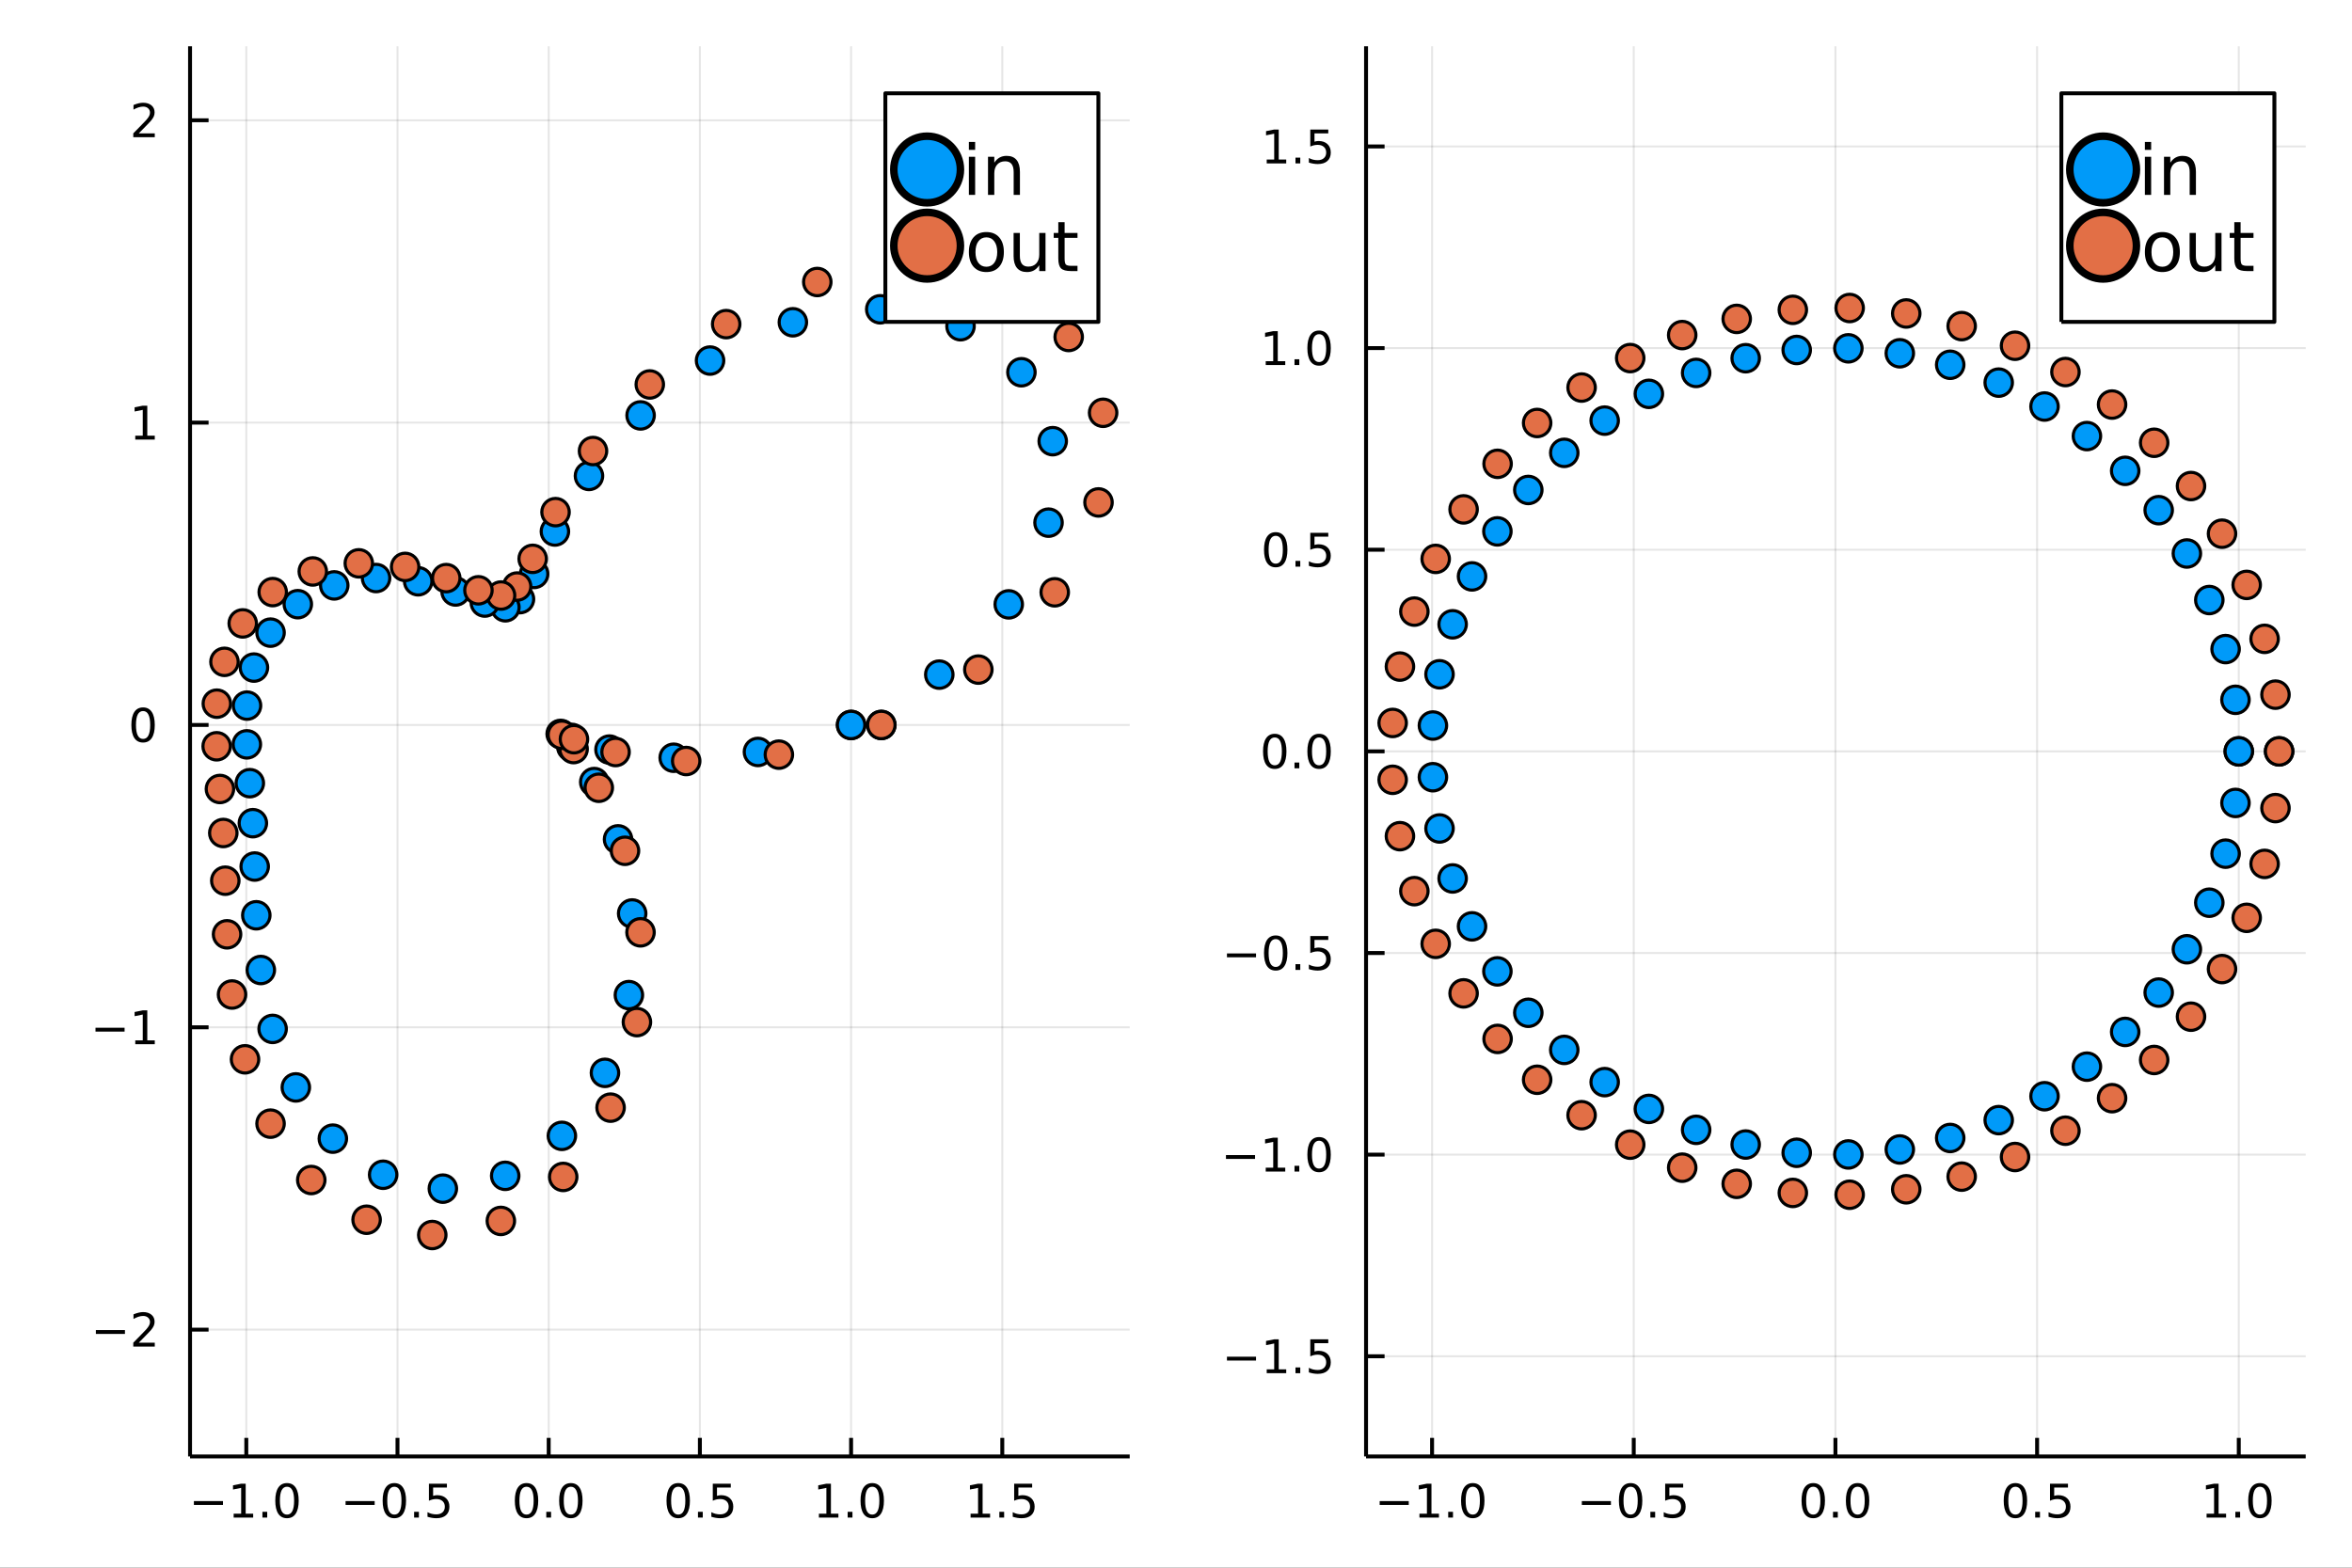 <?xml version="1.0" encoding="utf-8"?>
<svg xmlns="http://www.w3.org/2000/svg" xmlns:xlink="http://www.w3.org/1999/xlink" width="600" height="400" viewBox="0 0 2400 1600">
<rect x="0" y="0" width="2400" height="1600" fill="#333333" stroke="none"/>
<defs>
  <clipPath id="clip420">
    <rect x="0" y="0" width="2400" height="1600"/>
  </clipPath>
</defs>
<path clip-path="url(#clip420)" d="
M0 1600 L2400 1600 L2400 0 L0 0  Z
  " fill="#ffffff" fill-rule="evenodd" fill-opacity="1"/>
<defs>
  <clipPath id="clip421">
    <rect x="480" y="0" width="1681" height="1600"/>
  </clipPath>
</defs>
<path clip-path="url(#clip420)" d="
M193.936 1486.45 L1152.76 1486.45 L1152.76 47.244 L193.936 47.244  Z
  " fill="#ffffff" fill-rule="evenodd" fill-opacity="1"/>
<defs>
  <clipPath id="clip422">
    <rect x="193" y="47" width="960" height="1440"/>
  </clipPath>
</defs>
<polyline clip-path="url(#clip422)" style="stroke:#000000; stroke-linecap:butt; stroke-linejoin:round; stroke-width:2; stroke-opacity:0.1; fill:none" points="
  251.321,1486.45 251.321,47.244 
  "/>
<polyline clip-path="url(#clip422)" style="stroke:#000000; stroke-linecap:butt; stroke-linejoin:round; stroke-width:2; stroke-opacity:0.1; fill:none" points="
  405.605,1486.45 405.605,47.244 
  "/>
<polyline clip-path="url(#clip422)" style="stroke:#000000; stroke-linecap:butt; stroke-linejoin:round; stroke-width:2; stroke-opacity:0.1; fill:none" points="
  559.89,1486.45 559.89,47.244 
  "/>
<polyline clip-path="url(#clip422)" style="stroke:#000000; stroke-linecap:butt; stroke-linejoin:round; stroke-width:2; stroke-opacity:0.1; fill:none" points="
  714.174,1486.45 714.174,47.244 
  "/>
<polyline clip-path="url(#clip422)" style="stroke:#000000; stroke-linecap:butt; stroke-linejoin:round; stroke-width:2; stroke-opacity:0.1; fill:none" points="
  868.458,1486.45 868.458,47.244 
  "/>
<polyline clip-path="url(#clip422)" style="stroke:#000000; stroke-linecap:butt; stroke-linejoin:round; stroke-width:2; stroke-opacity:0.1; fill:none" points="
  1022.74,1486.45 1022.74,47.244 
  "/>
<polyline clip-path="url(#clip420)" style="stroke:#000000; stroke-linecap:butt; stroke-linejoin:round; stroke-width:4; stroke-opacity:1; fill:none" points="
  193.936,1486.45 1152.76,1486.45 
  "/>
<polyline clip-path="url(#clip420)" style="stroke:#000000; stroke-linecap:butt; stroke-linejoin:round; stroke-width:4; stroke-opacity:1; fill:none" points="
  251.321,1486.45 251.321,1467.55 
  "/>
<polyline clip-path="url(#clip420)" style="stroke:#000000; stroke-linecap:butt; stroke-linejoin:round; stroke-width:4; stroke-opacity:1; fill:none" points="
  405.605,1486.45 405.605,1467.55 
  "/>
<polyline clip-path="url(#clip420)" style="stroke:#000000; stroke-linecap:butt; stroke-linejoin:round; stroke-width:4; stroke-opacity:1; fill:none" points="
  559.89,1486.45 559.89,1467.55 
  "/>
<polyline clip-path="url(#clip420)" style="stroke:#000000; stroke-linecap:butt; stroke-linejoin:round; stroke-width:4; stroke-opacity:1; fill:none" points="
  714.174,1486.45 714.174,1467.55 
  "/>
<polyline clip-path="url(#clip420)" style="stroke:#000000; stroke-linecap:butt; stroke-linejoin:round; stroke-width:4; stroke-opacity:1; fill:none" points="
  868.458,1486.45 868.458,1467.55 
  "/>
<polyline clip-path="url(#clip420)" style="stroke:#000000; stroke-linecap:butt; stroke-linejoin:round; stroke-width:4; stroke-opacity:1; fill:none" points="
  1022.74,1486.45 1022.74,1467.55 
  "/>
<path clip-path="url(#clip420)" d="M197.849 1532.02 L227.525 1532.02 L227.525 1535.95 L197.849 1535.95 L197.849 1532.02 Z" fill="#000000" fill-rule="evenodd" fill-opacity="1" /><path clip-path="url(#clip420)" d="M238.427 1544.91 L246.066 1544.91 L246.066 1518.55 L237.756 1520.21 L237.756 1515.95 L246.02 1514.29 L250.696 1514.29 L250.696 1544.91 L258.335 1544.91 L258.335 1548.85 L238.427 1548.85 L238.427 1544.91 Z" fill="#000000" fill-rule="evenodd" fill-opacity="1" /><path clip-path="url(#clip420)" d="M267.779 1542.97 L272.663 1542.97 L272.663 1548.85 L267.779 1548.85 L267.779 1542.97 Z" fill="#000000" fill-rule="evenodd" fill-opacity="1" /><path clip-path="url(#clip420)" d="M292.848 1517.37 Q289.237 1517.37 287.409 1520.93 Q285.603 1524.47 285.603 1531.6 Q285.603 1538.71 287.409 1542.27 Q289.237 1545.82 292.848 1545.82 Q296.483 1545.82 298.288 1542.27 Q300.117 1538.71 300.117 1531.6 Q300.117 1524.47 298.288 1520.93 Q296.483 1517.37 292.848 1517.37 M292.848 1513.66 Q298.659 1513.66 301.714 1518.27 Q304.793 1522.85 304.793 1531.6 Q304.793 1540.33 301.714 1544.94 Q298.659 1549.52 292.848 1549.52 Q287.038 1549.52 283.96 1544.94 Q280.904 1540.33 280.904 1531.6 Q280.904 1522.85 283.96 1518.27 Q287.038 1513.66 292.848 1513.66 Z" fill="#000000" fill-rule="evenodd" fill-opacity="1" /><path clip-path="url(#clip420)" d="M352.631 1532.02 L382.307 1532.02 L382.307 1535.95 L352.631 1535.95 L352.631 1532.02 Z" fill="#000000" fill-rule="evenodd" fill-opacity="1" /><path clip-path="url(#clip420)" d="M402.399 1517.37 Q398.788 1517.37 396.959 1520.93 Q395.154 1524.47 395.154 1531.6 Q395.154 1538.71 396.959 1542.27 Q398.788 1545.82 402.399 1545.82 Q406.033 1545.82 407.839 1542.27 Q409.668 1538.71 409.668 1531.6 Q409.668 1524.47 407.839 1520.93 Q406.033 1517.37 402.399 1517.37 M402.399 1513.66 Q408.209 1513.66 411.265 1518.27 Q414.344 1522.85 414.344 1531.6 Q414.344 1540.33 411.265 1544.94 Q408.209 1549.52 402.399 1549.52 Q396.589 1549.52 393.51 1544.94 Q390.455 1540.33 390.455 1531.6 Q390.455 1522.85 393.51 1518.27 Q396.589 1513.66 402.399 1513.66 Z" fill="#000000" fill-rule="evenodd" fill-opacity="1" /><path clip-path="url(#clip420)" d="M422.561 1542.97 L427.445 1542.97 L427.445 1548.85 L422.561 1548.85 L422.561 1542.97 Z" fill="#000000" fill-rule="evenodd" fill-opacity="1" /><path clip-path="url(#clip420)" d="M437.677 1514.29 L456.033 1514.29 L456.033 1518.22 L441.959 1518.22 L441.959 1526.7 Q442.978 1526.35 443.996 1526.19 Q445.015 1526 446.033 1526 Q451.82 1526 455.2 1529.17 Q458.579 1532.34 458.579 1537.76 Q458.579 1543.34 455.107 1546.44 Q451.635 1549.52 445.316 1549.52 Q443.14 1549.52 440.871 1549.15 Q438.626 1548.78 436.218 1548.04 L436.218 1543.34 Q438.302 1544.47 440.524 1545.03 Q442.746 1545.58 445.223 1545.58 Q449.228 1545.58 451.566 1543.48 Q453.904 1541.37 453.904 1537.76 Q453.904 1534.15 451.566 1532.04 Q449.228 1529.94 445.223 1529.94 Q443.348 1529.94 441.473 1530.35 Q439.621 1530.77 437.677 1531.65 L437.677 1514.29 Z" fill="#000000" fill-rule="evenodd" fill-opacity="1" /><path clip-path="url(#clip420)" d="M537.274 1517.37 Q533.663 1517.37 531.834 1520.93 Q530.029 1524.47 530.029 1531.6 Q530.029 1538.71 531.834 1542.27 Q533.663 1545.82 537.274 1545.82 Q540.908 1545.82 542.714 1542.27 Q544.542 1538.71 544.542 1531.6 Q544.542 1524.47 542.714 1520.93 Q540.908 1517.37 537.274 1517.37 M537.274 1513.66 Q543.084 1513.66 546.14 1518.27 Q549.218 1522.85 549.218 1531.6 Q549.218 1540.33 546.14 1544.94 Q543.084 1549.52 537.274 1549.52 Q531.464 1549.52 528.385 1544.94 Q525.33 1540.33 525.33 1531.6 Q525.33 1522.85 528.385 1518.27 Q531.464 1513.66 537.274 1513.66 Z" fill="#000000" fill-rule="evenodd" fill-opacity="1" /><path clip-path="url(#clip420)" d="M557.436 1542.97 L562.32 1542.97 L562.32 1548.85 L557.436 1548.85 L557.436 1542.97 Z" fill="#000000" fill-rule="evenodd" fill-opacity="1" /><path clip-path="url(#clip420)" d="M582.505 1517.37 Q578.894 1517.37 577.065 1520.93 Q575.26 1524.47 575.26 1531.6 Q575.26 1538.71 577.065 1542.27 Q578.894 1545.82 582.505 1545.82 Q586.139 1545.82 587.945 1542.27 Q589.774 1538.71 589.774 1531.6 Q589.774 1524.47 587.945 1520.93 Q586.139 1517.37 582.505 1517.37 M582.505 1513.66 Q588.315 1513.66 591.371 1518.27 Q594.45 1522.85 594.45 1531.6 Q594.45 1540.33 591.371 1544.94 Q588.315 1549.52 582.505 1549.52 Q576.695 1549.52 573.616 1544.94 Q570.561 1540.33 570.561 1531.6 Q570.561 1522.85 573.616 1518.27 Q576.695 1513.66 582.505 1513.66 Z" fill="#000000" fill-rule="evenodd" fill-opacity="1" /><path clip-path="url(#clip420)" d="M692.056 1517.37 Q688.445 1517.37 686.616 1520.93 Q684.811 1524.47 684.811 1531.6 Q684.811 1538.71 686.616 1542.27 Q688.445 1545.82 692.056 1545.82 Q695.69 1545.82 697.496 1542.27 Q699.324 1538.71 699.324 1531.6 Q699.324 1524.47 697.496 1520.93 Q695.69 1517.37 692.056 1517.37 M692.056 1513.66 Q697.866 1513.66 700.922 1518.27 Q704 1522.85 704 1531.6 Q704 1540.33 700.922 1544.94 Q697.866 1549.52 692.056 1549.52 Q686.246 1549.52 683.167 1544.94 Q680.111 1540.33 680.111 1531.6 Q680.111 1522.85 683.167 1518.27 Q686.246 1513.66 692.056 1513.66 Z" fill="#000000" fill-rule="evenodd" fill-opacity="1" /><path clip-path="url(#clip420)" d="M712.218 1542.97 L717.102 1542.97 L717.102 1548.85 L712.218 1548.85 L712.218 1542.97 Z" fill="#000000" fill-rule="evenodd" fill-opacity="1" /><path clip-path="url(#clip420)" d="M727.333 1514.29 L745.69 1514.29 L745.69 1518.22 L731.616 1518.22 L731.616 1526.7 Q732.634 1526.35 733.653 1526.19 Q734.671 1526 735.69 1526 Q741.477 1526 744.857 1529.17 Q748.236 1532.34 748.236 1537.76 Q748.236 1543.34 744.764 1546.44 Q741.292 1549.52 734.972 1549.52 Q732.796 1549.52 730.528 1549.15 Q728.283 1548.78 725.875 1548.04 L725.875 1543.34 Q727.958 1544.47 730.181 1545.03 Q732.403 1545.58 734.88 1545.58 Q738.884 1545.58 741.222 1543.48 Q743.56 1541.37 743.56 1537.76 Q743.56 1534.15 741.222 1532.04 Q738.884 1529.94 734.88 1529.94 Q733.005 1529.94 731.13 1530.35 Q729.278 1530.77 727.333 1531.65 L727.333 1514.29 Z" fill="#000000" fill-rule="evenodd" fill-opacity="1" /><path clip-path="url(#clip420)" d="M835.611 1544.91 L843.25 1544.91 L843.25 1518.55 L834.94 1520.21 L834.94 1515.95 L843.204 1514.29 L847.88 1514.29 L847.88 1544.91 L855.518 1544.91 L855.518 1548.85 L835.611 1548.85 L835.611 1544.91 Z" fill="#000000" fill-rule="evenodd" fill-opacity="1" /><path clip-path="url(#clip420)" d="M864.963 1542.97 L869.847 1542.97 L869.847 1548.85 L864.963 1548.85 L864.963 1542.97 Z" fill="#000000" fill-rule="evenodd" fill-opacity="1" /><path clip-path="url(#clip420)" d="M890.032 1517.37 Q886.421 1517.37 884.592 1520.93 Q882.787 1524.47 882.787 1531.6 Q882.787 1538.71 884.592 1542.27 Q886.421 1545.82 890.032 1545.82 Q893.666 1545.82 895.472 1542.27 Q897.301 1538.71 897.301 1531.6 Q897.301 1524.47 895.472 1520.93 Q893.666 1517.37 890.032 1517.37 M890.032 1513.66 Q895.842 1513.66 898.898 1518.27 Q901.976 1522.85 901.976 1531.6 Q901.976 1540.33 898.898 1544.94 Q895.842 1549.52 890.032 1549.52 Q884.222 1549.52 881.143 1544.94 Q878.088 1540.33 878.088 1531.6 Q878.088 1522.85 881.143 1518.27 Q884.222 1513.66 890.032 1513.66 Z" fill="#000000" fill-rule="evenodd" fill-opacity="1" /><path clip-path="url(#clip420)" d="M990.393 1544.91 L998.032 1544.91 L998.032 1518.55 L989.722 1520.21 L989.722 1515.95 L997.986 1514.29 L1002.66 1514.29 L1002.66 1544.91 L1010.3 1544.91 L1010.3 1548.85 L990.393 1548.85 L990.393 1544.91 Z" fill="#000000" fill-rule="evenodd" fill-opacity="1" /><path clip-path="url(#clip420)" d="M1019.74 1542.97 L1024.63 1542.97 L1024.63 1548.85 L1019.74 1548.85 L1019.74 1542.97 Z" fill="#000000" fill-rule="evenodd" fill-opacity="1" /><path clip-path="url(#clip420)" d="M1034.86 1514.29 L1053.22 1514.29 L1053.22 1518.22 L1039.14 1518.22 L1039.14 1526.7 Q1040.16 1526.35 1041.18 1526.19 Q1042.2 1526 1043.22 1526 Q1049 1526 1052.38 1529.17 Q1055.76 1532.34 1055.76 1537.76 Q1055.76 1543.34 1052.29 1546.44 Q1048.82 1549.52 1042.5 1549.52 Q1040.32 1549.52 1038.05 1549.15 Q1035.81 1548.78 1033.4 1548.04 L1033.4 1543.34 Q1035.49 1544.47 1037.71 1545.03 Q1039.93 1545.58 1042.41 1545.58 Q1046.41 1545.58 1048.75 1543.48 Q1051.09 1541.37 1051.09 1537.76 Q1051.09 1534.15 1048.75 1532.04 Q1046.41 1529.94 1042.41 1529.94 Q1040.53 1529.94 1038.66 1530.35 Q1036.8 1530.77 1034.86 1531.65 L1034.86 1514.29 Z" fill="#000000" fill-rule="evenodd" fill-opacity="1" /><polyline clip-path="url(#clip422)" style="stroke:#000000; stroke-linecap:butt; stroke-linejoin:round; stroke-width:2; stroke-opacity:0.1; fill:none" points="
  193.936,1357.04 1152.76,1357.04 
  "/>
<polyline clip-path="url(#clip422)" style="stroke:#000000; stroke-linecap:butt; stroke-linejoin:round; stroke-width:2; stroke-opacity:0.1; fill:none" points="
  193.936,1048.47 1152.76,1048.47 
  "/>
<polyline clip-path="url(#clip422)" style="stroke:#000000; stroke-linecap:butt; stroke-linejoin:round; stroke-width:2; stroke-opacity:0.1; fill:none" points="
  193.936,739.902 1152.76,739.902 
  "/>
<polyline clip-path="url(#clip422)" style="stroke:#000000; stroke-linecap:butt; stroke-linejoin:round; stroke-width:2; stroke-opacity:0.1; fill:none" points="
  193.936,431.333 1152.76,431.333 
  "/>
<polyline clip-path="url(#clip422)" style="stroke:#000000; stroke-linecap:butt; stroke-linejoin:round; stroke-width:2; stroke-opacity:0.1; fill:none" points="
  193.936,122.764 1152.76,122.764 
  "/>
<polyline clip-path="url(#clip420)" style="stroke:#000000; stroke-linecap:butt; stroke-linejoin:round; stroke-width:4; stroke-opacity:1; fill:none" points="
  193.936,1486.45 193.936,47.244 
  "/>
<polyline clip-path="url(#clip420)" style="stroke:#000000; stroke-linecap:butt; stroke-linejoin:round; stroke-width:4; stroke-opacity:1; fill:none" points="
  193.936,1357.04 212.834,1357.04 
  "/>
<polyline clip-path="url(#clip420)" style="stroke:#000000; stroke-linecap:butt; stroke-linejoin:round; stroke-width:4; stroke-opacity:1; fill:none" points="
  193.936,1048.47 212.834,1048.47 
  "/>
<polyline clip-path="url(#clip420)" style="stroke:#000000; stroke-linecap:butt; stroke-linejoin:round; stroke-width:4; stroke-opacity:1; fill:none" points="
  193.936,739.902 212.834,739.902 
  "/>
<polyline clip-path="url(#clip420)" style="stroke:#000000; stroke-linecap:butt; stroke-linejoin:round; stroke-width:4; stroke-opacity:1; fill:none" points="
  193.936,431.333 212.834,431.333 
  "/>
<polyline clip-path="url(#clip420)" style="stroke:#000000; stroke-linecap:butt; stroke-linejoin:round; stroke-width:4; stroke-opacity:1; fill:none" points="
  193.936,122.764 212.834,122.764 
  "/>
<path clip-path="url(#clip420)" d="M97.821 1357.49 L127.496 1357.49 L127.496 1361.43 L97.821 1361.43 L97.821 1357.49 Z" fill="#000000" fill-rule="evenodd" fill-opacity="1" /><path clip-path="url(#clip420)" d="M141.617 1370.38 L157.936 1370.38 L157.936 1374.32 L135.992 1374.32 L135.992 1370.38 Q138.654 1367.63 143.237 1363 Q147.843 1358.35 149.024 1357 Q151.269 1354.48 152.149 1352.74 Q153.052 1350.99 153.052 1349.3 Q153.052 1346.54 151.107 1344.81 Q149.186 1343.07 146.084 1343.07 Q143.885 1343.07 141.431 1343.83 Q139.001 1344.6 136.223 1346.15 L136.223 1341.43 Q139.047 1340.29 141.501 1339.71 Q143.955 1339.13 145.992 1339.13 Q151.362 1339.13 154.556 1341.82 Q157.751 1344.5 157.751 1348.99 Q157.751 1351.12 156.941 1353.05 Q156.154 1354.94 154.047 1357.54 Q153.468 1358.21 150.367 1361.43 Q147.265 1364.62 141.617 1370.38 Z" fill="#000000" fill-rule="evenodd" fill-opacity="1" /><path clip-path="url(#clip420)" d="M97.45 1048.92 L127.126 1048.92 L127.126 1052.86 L97.45 1052.86 L97.45 1048.92 Z" fill="#000000" fill-rule="evenodd" fill-opacity="1" /><path clip-path="url(#clip420)" d="M138.029 1061.82 L145.668 1061.82 L145.668 1035.45 L137.357 1037.12 L137.357 1032.86 L145.621 1031.19 L150.297 1031.19 L150.297 1061.82 L157.936 1061.82 L157.936 1065.75 L138.029 1065.75 L138.029 1061.82 Z" fill="#000000" fill-rule="evenodd" fill-opacity="1" /><path clip-path="url(#clip420)" d="M145.992 725.7 Q142.381 725.7 140.552 729.265 Q138.746 732.807 138.746 739.936 Q138.746 747.043 140.552 750.608 Q142.381 754.149 145.992 754.149 Q149.626 754.149 151.431 750.608 Q153.26 747.043 153.26 739.936 Q153.26 732.807 151.431 729.265 Q149.626 725.7 145.992 725.7 M145.992 721.997 Q151.802 721.997 154.857 726.603 Q157.936 731.186 157.936 739.936 Q157.936 748.663 154.857 753.27 Q151.802 757.853 145.992 757.853 Q140.181 757.853 137.103 753.27 Q134.047 748.663 134.047 739.936 Q134.047 731.186 137.103 726.603 Q140.181 721.997 145.992 721.997 Z" fill="#000000" fill-rule="evenodd" fill-opacity="1" /><path clip-path="url(#clip420)" d="M138.029 444.678 L145.668 444.678 L145.668 418.312 L137.357 419.979 L137.357 415.72 L145.621 414.053 L150.297 414.053 L150.297 444.678 L157.936 444.678 L157.936 448.613 L138.029 448.613 L138.029 444.678 Z" fill="#000000" fill-rule="evenodd" fill-opacity="1" /><path clip-path="url(#clip420)" d="M141.617 136.109 L157.936 136.109 L157.936 140.044 L135.992 140.044 L135.992 136.109 Q138.654 133.355 143.237 128.725 Q147.843 124.072 149.024 122.73 Q151.269 120.207 152.149 118.471 Q153.052 116.711 153.052 115.021 Q153.052 112.267 151.107 110.531 Q149.186 108.795 146.084 108.795 Q143.885 108.795 141.431 109.559 Q139.001 110.322 136.223 111.873 L136.223 107.151 Q139.047 106.017 141.501 105.438 Q143.955 104.86 145.992 104.86 Q151.362 104.86 154.556 107.545 Q157.751 110.23 157.751 114.721 Q157.751 116.85 156.941 118.771 Q156.154 120.67 154.047 123.262 Q153.468 123.933 150.367 127.151 Q147.265 130.345 141.617 136.109 Z" fill="#000000" fill-rule="evenodd" fill-opacity="1" /><circle clip-path="url(#clip422)" cx="868.458" cy="739.902" r="14" fill="#009af9" fill-rule="evenodd" fill-opacity="1" stroke="#000000" stroke-opacity="1" stroke-width="3.2"/>
<circle clip-path="url(#clip422)" cx="958.439" cy="688.514" r="14" fill="#009af9" fill-rule="evenodd" fill-opacity="1" stroke="#000000" stroke-opacity="1" stroke-width="3.2"/>
<circle clip-path="url(#clip422)" cx="1029.31" cy="616.806" r="14" fill="#009af9" fill-rule="evenodd" fill-opacity="1" stroke="#000000" stroke-opacity="1" stroke-width="3.2"/>
<circle clip-path="url(#clip422)" cx="1069.91" cy="533.418" r="14" fill="#009af9" fill-rule="evenodd" fill-opacity="1" stroke="#000000" stroke-opacity="1" stroke-width="3.2"/>
<circle clip-path="url(#clip422)" cx="1074.19" cy="450.253" r="14" fill="#009af9" fill-rule="evenodd" fill-opacity="1" stroke="#000000" stroke-opacity="1" stroke-width="3.2"/>
<circle clip-path="url(#clip422)" cx="1042.25" cy="379.905" r="14" fill="#009af9" fill-rule="evenodd" fill-opacity="1" stroke="#000000" stroke-opacity="1" stroke-width="3.2"/>
<circle clip-path="url(#clip422)" cx="980.113" cy="332.938" r="14" fill="#009af9" fill-rule="evenodd" fill-opacity="1" stroke="#000000" stroke-opacity="1" stroke-width="3.2"/>
<circle clip-path="url(#clip422)" cx="898.208" cy="315.663" r="14" fill="#009af9" fill-rule="evenodd" fill-opacity="1" stroke="#000000" stroke-opacity="1" stroke-width="3.2"/>
<circle clip-path="url(#clip422)" cx="809.041" cy="328.901" r="14" fill="#009af9" fill-rule="evenodd" fill-opacity="1" stroke="#000000" stroke-opacity="1" stroke-width="3.2"/>
<circle clip-path="url(#clip422)" cx="724.528" cy="367.981" r="14" fill="#009af9" fill-rule="evenodd" fill-opacity="1" stroke="#000000" stroke-opacity="1" stroke-width="3.2"/>
<circle clip-path="url(#clip422)" cx="653.659" cy="423.963" r="14" fill="#009af9" fill-rule="evenodd" fill-opacity="1" stroke="#000000" stroke-opacity="1" stroke-width="3.2"/>
<circle clip-path="url(#clip422)" cx="600.983" cy="485.725" r="14" fill="#009af9" fill-rule="evenodd" fill-opacity="1" stroke="#000000" stroke-opacity="1" stroke-width="3.2"/>
<circle clip-path="url(#clip422)" cx="566.222" cy="542.43" r="14" fill="#009af9" fill-rule="evenodd" fill-opacity="1" stroke="#000000" stroke-opacity="1" stroke-width="3.2"/>
<circle clip-path="url(#clip422)" cx="545.02" cy="585.766" r="14" fill="#009af9" fill-rule="evenodd" fill-opacity="1" stroke="#000000" stroke-opacity="1" stroke-width="3.2"/>
<circle clip-path="url(#clip422)" cx="530.575" cy="611.465" r="14" fill="#009af9" fill-rule="evenodd" fill-opacity="1" stroke="#000000" stroke-opacity="1" stroke-width="3.2"/>
<circle clip-path="url(#clip422)" cx="515.687" cy="619.79" r="14" fill="#009af9" fill-rule="evenodd" fill-opacity="1" stroke="#000000" stroke-opacity="1" stroke-width="3.2"/>
<circle clip-path="url(#clip422)" cx="494.701" cy="614.947" r="14" fill="#009af9" fill-rule="evenodd" fill-opacity="1" stroke="#000000" stroke-opacity="1" stroke-width="3.2"/>
<circle clip-path="url(#clip422)" cx="464.845" cy="603.649" r="14" fill="#009af9" fill-rule="evenodd" fill-opacity="1" stroke="#000000" stroke-opacity="1" stroke-width="3.2"/>
<circle clip-path="url(#clip422)" cx="426.703" cy="593.248" r="14" fill="#009af9" fill-rule="evenodd" fill-opacity="1" stroke="#000000" stroke-opacity="1" stroke-width="3.2"/>
<circle clip-path="url(#clip422)" cx="383.73" cy="589.935" r="14" fill="#009af9" fill-rule="evenodd" fill-opacity="1" stroke="#000000" stroke-opacity="1" stroke-width="3.2"/>
<circle clip-path="url(#clip422)" cx="341.049" cy="597.452" r="14" fill="#009af9" fill-rule="evenodd" fill-opacity="1" stroke="#000000" stroke-opacity="1" stroke-width="3.2"/>
<circle clip-path="url(#clip422)" cx="303.877" cy="616.613" r="14" fill="#009af9" fill-rule="evenodd" fill-opacity="1" stroke="#000000" stroke-opacity="1" stroke-width="3.2"/>
<circle clip-path="url(#clip422)" cx="276.06" cy="645.664" r="14" fill="#009af9" fill-rule="evenodd" fill-opacity="1" stroke="#000000" stroke-opacity="1" stroke-width="3.2"/>
<circle clip-path="url(#clip422)" cx="259.115" cy="681.326" r="14" fill="#009af9" fill-rule="evenodd" fill-opacity="1" stroke="#000000" stroke-opacity="1" stroke-width="3.2"/>
<circle clip-path="url(#clip422)" cx="252.036" cy="720.137" r="14" fill="#009af9" fill-rule="evenodd" fill-opacity="1" stroke="#000000" stroke-opacity="1" stroke-width="3.2"/>
<circle clip-path="url(#clip422)" cx="251.874" cy="759.677" r="14" fill="#009af9" fill-rule="evenodd" fill-opacity="1" stroke="#000000" stroke-opacity="1" stroke-width="3.2"/>
<circle clip-path="url(#clip422)" cx="254.907" cy="799.297" r="14" fill="#009af9" fill-rule="evenodd" fill-opacity="1" stroke="#000000" stroke-opacity="1" stroke-width="3.2"/>
<circle clip-path="url(#clip422)" cx="258.022" cy="840.129" r="14" fill="#009af9" fill-rule="evenodd" fill-opacity="1" stroke="#000000" stroke-opacity="1" stroke-width="3.2"/>
<circle clip-path="url(#clip422)" cx="259.88" cy="884.378" r="14" fill="#009af9" fill-rule="evenodd" fill-opacity="1" stroke="#000000" stroke-opacity="1" stroke-width="3.2"/>
<circle clip-path="url(#clip422)" cx="261.514" cy="934.122" r="14" fill="#009af9" fill-rule="evenodd" fill-opacity="1" stroke="#000000" stroke-opacity="1" stroke-width="3.2"/>
<circle clip-path="url(#clip422)" cx="266.132" cy="989.981" r="14" fill="#009af9" fill-rule="evenodd" fill-opacity="1" stroke="#000000" stroke-opacity="1" stroke-width="3.2"/>
<circle clip-path="url(#clip422)" cx="278.175" cy="1050.1" r="14" fill="#009af9" fill-rule="evenodd" fill-opacity="1" stroke="#000000" stroke-opacity="1" stroke-width="3.2"/>
<circle clip-path="url(#clip422)" cx="301.859" cy="1109.81" r="14" fill="#009af9" fill-rule="evenodd" fill-opacity="1" stroke="#000000" stroke-opacity="1" stroke-width="3.2"/>
<circle clip-path="url(#clip422)" cx="339.629" cy="1162.1" r="14" fill="#009af9" fill-rule="evenodd" fill-opacity="1" stroke="#000000" stroke-opacity="1" stroke-width="3.2"/>
<circle clip-path="url(#clip422)" cx="390.954" cy="1198.95" r="14" fill="#009af9" fill-rule="evenodd" fill-opacity="1" stroke="#000000" stroke-opacity="1" stroke-width="3.2"/>
<circle clip-path="url(#clip422)" cx="451.878" cy="1213.13" r="14" fill="#009af9" fill-rule="evenodd" fill-opacity="1" stroke="#000000" stroke-opacity="1" stroke-width="3.2"/>
<circle clip-path="url(#clip422)" cx="515.499" cy="1200.05" r="14" fill="#009af9" fill-rule="evenodd" fill-opacity="1" stroke="#000000" stroke-opacity="1" stroke-width="3.2"/>
<circle clip-path="url(#clip422)" cx="573.337" cy="1159.25" r="14" fill="#009af9" fill-rule="evenodd" fill-opacity="1" stroke="#000000" stroke-opacity="1" stroke-width="3.2"/>
<circle clip-path="url(#clip422)" cx="617.291" cy="1094.95" r="14" fill="#009af9" fill-rule="evenodd" fill-opacity="1" stroke="#000000" stroke-opacity="1" stroke-width="3.2"/>
<circle clip-path="url(#clip422)" cx="641.713" cy="1015.59" r="14" fill="#009af9" fill-rule="evenodd" fill-opacity="1" stroke="#000000" stroke-opacity="1" stroke-width="3.2"/>
<circle clip-path="url(#clip422)" cx="645.058" cy="932.299" r="14" fill="#009af9" fill-rule="evenodd" fill-opacity="1" stroke="#000000" stroke-opacity="1" stroke-width="3.2"/>
<circle clip-path="url(#clip422)" cx="630.658" cy="856.641" r="14" fill="#009af9" fill-rule="evenodd" fill-opacity="1" stroke="#000000" stroke-opacity="1" stroke-width="3.2"/>
<circle clip-path="url(#clip422)" cx="606.35" cy="798.161" r="14" fill="#009af9" fill-rule="evenodd" fill-opacity="1" stroke="#000000" stroke-opacity="1" stroke-width="3.2"/>
<circle clip-path="url(#clip422)" cx="582.986" cy="762.269" r="14" fill="#009af9" fill-rule="evenodd" fill-opacity="1" stroke="#000000" stroke-opacity="1" stroke-width="3.2"/>
<circle clip-path="url(#clip422)" cx="572.109" cy="749.021" r="14" fill="#009af9" fill-rule="evenodd" fill-opacity="1" stroke="#000000" stroke-opacity="1" stroke-width="3.2"/>
<circle clip-path="url(#clip422)" cx="583.313" cy="753.093" r="14" fill="#009af9" fill-rule="evenodd" fill-opacity="1" stroke="#000000" stroke-opacity="1" stroke-width="3.2"/>
<circle clip-path="url(#clip422)" cx="621.905" cy="765.009" r="14" fill="#009af9" fill-rule="evenodd" fill-opacity="1" stroke="#000000" stroke-opacity="1" stroke-width="3.2"/>
<circle clip-path="url(#clip422)" cx="687.428" cy="773.346" r="14" fill="#009af9" fill-rule="evenodd" fill-opacity="1" stroke="#000000" stroke-opacity="1" stroke-width="3.2"/>
<circle clip-path="url(#clip422)" cx="773.41" cy="767.432" r="14" fill="#009af9" fill-rule="evenodd" fill-opacity="1" stroke="#000000" stroke-opacity="1" stroke-width="3.2"/>
<circle clip-path="url(#clip422)" cx="868.458" cy="739.902" r="14" fill="#009af9" fill-rule="evenodd" fill-opacity="1" stroke="#000000" stroke-opacity="1" stroke-width="3.2"/>
<circle clip-path="url(#clip422)" cx="899.315" cy="739.902" r="14" fill="#e26f46" fill-rule="evenodd" fill-opacity="1" stroke="#000000" stroke-opacity="1" stroke-width="3.2"/>
<circle clip-path="url(#clip422)" cx="998.294" cy="683.376" r="14" fill="#e26f46" fill-rule="evenodd" fill-opacity="1" stroke="#000000" stroke-opacity="1" stroke-width="3.2"/>
<circle clip-path="url(#clip422)" cx="1076.25" cy="604.497" r="14" fill="#e26f46" fill-rule="evenodd" fill-opacity="1" stroke="#000000" stroke-opacity="1" stroke-width="3.2"/>
<circle clip-path="url(#clip422)" cx="1120.91" cy="512.77" r="14" fill="#e26f46" fill-rule="evenodd" fill-opacity="1" stroke="#000000" stroke-opacity="1" stroke-width="3.2"/>
<circle clip-path="url(#clip422)" cx="1125.62" cy="421.288" r="14" fill="#e26f46" fill-rule="evenodd" fill-opacity="1" stroke="#000000" stroke-opacity="1" stroke-width="3.2"/>
<circle clip-path="url(#clip422)" cx="1090.49" cy="343.905" r="14" fill="#e26f46" fill-rule="evenodd" fill-opacity="1" stroke="#000000" stroke-opacity="1" stroke-width="3.2"/>
<circle clip-path="url(#clip422)" cx="1022.14" cy="292.241" r="14" fill="#e26f46" fill-rule="evenodd" fill-opacity="1" stroke="#000000" stroke-opacity="1" stroke-width="3.2"/>
<circle clip-path="url(#clip422)" cx="932.04" cy="273.24" r="14" fill="#e26f46" fill-rule="evenodd" fill-opacity="1" stroke="#000000" stroke-opacity="1" stroke-width="3.2"/>
<circle clip-path="url(#clip422)" cx="833.956" cy="287.801" r="14" fill="#e26f46" fill-rule="evenodd" fill-opacity="1" stroke="#000000" stroke-opacity="1" stroke-width="3.2"/>
<circle clip-path="url(#clip422)" cx="740.991" cy="330.789" r="14" fill="#e26f46" fill-rule="evenodd" fill-opacity="1" stroke="#000000" stroke-opacity="1" stroke-width="3.2"/>
<circle clip-path="url(#clip422)" cx="663.035" cy="392.369" r="14" fill="#e26f46" fill-rule="evenodd" fill-opacity="1" stroke="#000000" stroke-opacity="1" stroke-width="3.2"/>
<circle clip-path="url(#clip422)" cx="605.092" cy="460.307" r="14" fill="#e26f46" fill-rule="evenodd" fill-opacity="1" stroke="#000000" stroke-opacity="1" stroke-width="3.2"/>
<circle clip-path="url(#clip422)" cx="566.855" cy="522.682" r="14" fill="#e26f46" fill-rule="evenodd" fill-opacity="1" stroke="#000000" stroke-opacity="1" stroke-width="3.2"/>
<circle clip-path="url(#clip422)" cx="543.533" cy="570.352" r="14" fill="#e26f46" fill-rule="evenodd" fill-opacity="1" stroke="#000000" stroke-opacity="1" stroke-width="3.2"/>
<circle clip-path="url(#clip422)" cx="527.643" cy="598.622" r="14" fill="#e26f46" fill-rule="evenodd" fill-opacity="1" stroke="#000000" stroke-opacity="1" stroke-width="3.2"/>
<circle clip-path="url(#clip422)" cx="511.267" cy="607.779" r="14" fill="#e26f46" fill-rule="evenodd" fill-opacity="1" stroke="#000000" stroke-opacity="1" stroke-width="3.2"/>
<circle clip-path="url(#clip422)" cx="488.182" cy="602.451" r="14" fill="#e26f46" fill-rule="evenodd" fill-opacity="1" stroke="#000000" stroke-opacity="1" stroke-width="3.2"/>
<circle clip-path="url(#clip422)" cx="455.341" cy="590.023" r="14" fill="#e26f46" fill-rule="evenodd" fill-opacity="1" stroke="#000000" stroke-opacity="1" stroke-width="3.2"/>
<circle clip-path="url(#clip422)" cx="413.384" cy="578.583" r="14" fill="#e26f46" fill-rule="evenodd" fill-opacity="1" stroke="#000000" stroke-opacity="1" stroke-width="3.2"/>
<circle clip-path="url(#clip422)" cx="366.114" cy="574.938" r="14" fill="#e26f46" fill-rule="evenodd" fill-opacity="1" stroke="#000000" stroke-opacity="1" stroke-width="3.2"/>
<circle clip-path="url(#clip422)" cx="319.165" cy="583.207" r="14" fill="#e26f46" fill-rule="evenodd" fill-opacity="1" stroke="#000000" stroke-opacity="1" stroke-width="3.2"/>
<circle clip-path="url(#clip422)" cx="278.276" cy="604.284" r="14" fill="#e26f46" fill-rule="evenodd" fill-opacity="1" stroke="#000000" stroke-opacity="1" stroke-width="3.2"/>
<circle clip-path="url(#clip422)" cx="247.677" cy="636.24" r="14" fill="#e26f46" fill-rule="evenodd" fill-opacity="1" stroke="#000000" stroke-opacity="1" stroke-width="3.2"/>
<circle clip-path="url(#clip422)" cx="229.038" cy="675.468" r="14" fill="#e26f46" fill-rule="evenodd" fill-opacity="1" stroke="#000000" stroke-opacity="1" stroke-width="3.2"/>
<circle clip-path="url(#clip422)" cx="221.25" cy="718.16" r="14" fill="#e26f46" fill-rule="evenodd" fill-opacity="1" stroke="#000000" stroke-opacity="1" stroke-width="3.2"/>
<circle clip-path="url(#clip422)" cx="221.072" cy="761.654" r="14" fill="#e26f46" fill-rule="evenodd" fill-opacity="1" stroke="#000000" stroke-opacity="1" stroke-width="3.2"/>
<circle clip-path="url(#clip422)" cx="224.409" cy="805.236" r="14" fill="#e26f46" fill-rule="evenodd" fill-opacity="1" stroke="#000000" stroke-opacity="1" stroke-width="3.2"/>
<circle clip-path="url(#clip422)" cx="227.835" cy="850.151" r="14" fill="#e26f46" fill-rule="evenodd" fill-opacity="1" stroke="#000000" stroke-opacity="1" stroke-width="3.2"/>
<circle clip-path="url(#clip422)" cx="229.88" cy="898.826" r="14" fill="#e26f46" fill-rule="evenodd" fill-opacity="1" stroke="#000000" stroke-opacity="1" stroke-width="3.2"/>
<circle clip-path="url(#clip422)" cx="231.677" cy="953.544" r="14" fill="#e26f46" fill-rule="evenodd" fill-opacity="1" stroke="#000000" stroke-opacity="1" stroke-width="3.2"/>
<circle clip-path="url(#clip422)" cx="236.757" cy="1014.99" r="14" fill="#e26f46" fill-rule="evenodd" fill-opacity="1" stroke="#000000" stroke-opacity="1" stroke-width="3.2"/>
<circle clip-path="url(#clip422)" cx="250.003" cy="1081.12" r="14" fill="#e26f46" fill-rule="evenodd" fill-opacity="1" stroke="#000000" stroke-opacity="1" stroke-width="3.2"/>
<circle clip-path="url(#clip422)" cx="276.056" cy="1146.8" r="14" fill="#e26f46" fill-rule="evenodd" fill-opacity="1" stroke="#000000" stroke-opacity="1" stroke-width="3.2"/>
<circle clip-path="url(#clip422)" cx="317.603" cy="1204.32" r="14" fill="#e26f46" fill-rule="evenodd" fill-opacity="1" stroke="#000000" stroke-opacity="1" stroke-width="3.2"/>
<circle clip-path="url(#clip422)" cx="374.061" cy="1244.86" r="14" fill="#e26f46" fill-rule="evenodd" fill-opacity="1" stroke="#000000" stroke-opacity="1" stroke-width="3.2"/>
<circle clip-path="url(#clip422)" cx="441.077" cy="1260.45" r="14" fill="#e26f46" fill-rule="evenodd" fill-opacity="1" stroke="#000000" stroke-opacity="1" stroke-width="3.2"/>
<circle clip-path="url(#clip422)" cx="511.06" cy="1246.07" r="14" fill="#e26f46" fill-rule="evenodd" fill-opacity="1" stroke="#000000" stroke-opacity="1" stroke-width="3.2"/>
<circle clip-path="url(#clip422)" cx="574.682" cy="1201.18" r="14" fill="#e26f46" fill-rule="evenodd" fill-opacity="1" stroke="#000000" stroke-opacity="1" stroke-width="3.2"/>
<circle clip-path="url(#clip422)" cx="623.031" cy="1130.46" r="14" fill="#e26f46" fill-rule="evenodd" fill-opacity="1" stroke="#000000" stroke-opacity="1" stroke-width="3.2"/>
<circle clip-path="url(#clip422)" cx="649.895" cy="1043.16" r="14" fill="#e26f46" fill-rule="evenodd" fill-opacity="1" stroke="#000000" stroke-opacity="1" stroke-width="3.2"/>
<circle clip-path="url(#clip422)" cx="653.575" cy="951.539" r="14" fill="#e26f46" fill-rule="evenodd" fill-opacity="1" stroke="#000000" stroke-opacity="1" stroke-width="3.2"/>
<circle clip-path="url(#clip422)" cx="637.734" cy="868.315" r="14" fill="#e26f46" fill-rule="evenodd" fill-opacity="1" stroke="#000000" stroke-opacity="1" stroke-width="3.2"/>
<circle clip-path="url(#clip422)" cx="610.996" cy="803.987" r="14" fill="#e26f46" fill-rule="evenodd" fill-opacity="1" stroke="#000000" stroke-opacity="1" stroke-width="3.2"/>
<circle clip-path="url(#clip422)" cx="585.295" cy="764.506" r="14" fill="#e26f46" fill-rule="evenodd" fill-opacity="1" stroke="#000000" stroke-opacity="1" stroke-width="3.2"/>
<circle clip-path="url(#clip422)" cx="573.331" cy="749.933" r="14" fill="#e26f46" fill-rule="evenodd" fill-opacity="1" stroke="#000000" stroke-opacity="1" stroke-width="3.2"/>
<circle clip-path="url(#clip422)" cx="585.655" cy="754.413" r="14" fill="#e26f46" fill-rule="evenodd" fill-opacity="1" stroke="#000000" stroke-opacity="1" stroke-width="3.2"/>
<circle clip-path="url(#clip422)" cx="628.107" cy="767.52" r="14" fill="#e26f46" fill-rule="evenodd" fill-opacity="1" stroke="#000000" stroke-opacity="1" stroke-width="3.2"/>
<circle clip-path="url(#clip422)" cx="700.181" cy="776.691" r="14" fill="#e26f46" fill-rule="evenodd" fill-opacity="1" stroke="#000000" stroke-opacity="1" stroke-width="3.2"/>
<circle clip-path="url(#clip422)" cx="794.763" cy="770.185" r="14" fill="#e26f46" fill-rule="evenodd" fill-opacity="1" stroke="#000000" stroke-opacity="1" stroke-width="3.2"/>
<circle clip-path="url(#clip422)" cx="899.315" cy="739.902" r="14" fill="#e26f46" fill-rule="evenodd" fill-opacity="1" stroke="#000000" stroke-opacity="1" stroke-width="3.2"/>
<path clip-path="url(#clip420)" d="
M903.427 328.498 L1120.8 328.498 L1120.8 95.218 L903.427 95.218  Z
  " fill="#ffffff" fill-rule="evenodd" fill-opacity="1"/>
<polyline clip-path="url(#clip420)" style="stroke:#000000; stroke-linecap:butt; stroke-linejoin:round; stroke-width:4; stroke-opacity:1; fill:none" points="
  903.427,328.498 1120.8,328.498 1120.8,95.218 903.427,95.218 903.427,328.498 
  "/>
<circle clip-path="url(#clip420)" cx="946.041" cy="172.978" r="34" fill="#009af9" fill-rule="evenodd" fill-opacity="1" stroke="#000000" stroke-opacity="1" stroke-width="7.68"/>
<path clip-path="url(#clip420)" d="M988.655 160.009 L995.044 160.009 L995.044 198.898 L988.655 198.898 L988.655 160.009 M988.655 144.87 L995.044 144.87 L995.044 152.96 L988.655 152.96 L988.655 144.87 Z" fill="#000000" fill-rule="evenodd" fill-opacity="1" /><path clip-path="url(#clip420)" d="M1040.74 175.425 L1040.74 198.898 L1034.35 198.898 L1034.35 175.634 Q1034.35 170.113 1032.2 167.37 Q1030.04 164.627 1025.74 164.627 Q1020.56 164.627 1017.58 167.925 Q1014.59 171.224 1014.59 176.919 L1014.59 198.898 L1008.17 198.898 L1008.17 160.009 L1014.59 160.009 L1014.59 166.051 Q1016.88 162.544 1019.97 160.807 Q1023.1 159.071 1027.16 159.071 Q1033.86 159.071 1037.3 163.238 Q1040.74 167.37 1040.74 175.425 Z" fill="#000000" fill-rule="evenodd" fill-opacity="1" /><circle clip-path="url(#clip420)" cx="946.041" cy="250.738" r="34" fill="#e26f46" fill-rule="evenodd" fill-opacity="1" stroke="#000000" stroke-opacity="1" stroke-width="7.68"/>
<path clip-path="url(#clip420)" d="M1006.5 242.248 Q1001.36 242.248 998.378 246.276 Q995.391 250.269 995.391 257.248 Q995.391 264.227 998.343 268.255 Q1001.33 272.248 1006.5 272.248 Q1011.61 272.248 1014.59 268.22 Q1017.58 264.192 1017.58 257.248 Q1017.58 250.338 1014.59 246.31 Q1011.61 242.248 1006.5 242.248 M1006.5 236.831 Q1014.84 236.831 1019.59 242.248 Q1024.35 247.665 1024.35 257.248 Q1024.35 266.796 1019.59 272.248 Q1014.84 277.664 1006.5 277.664 Q998.135 277.664 993.378 272.248 Q988.655 266.796 988.655 257.248 Q988.655 247.665 993.378 242.248 Q998.135 236.831 1006.5 236.831 Z" fill="#000000" fill-rule="evenodd" fill-opacity="1" /><path clip-path="url(#clip420)" d="M1034.28 261.31 L1034.28 237.769 L1040.67 237.769 L1040.67 261.067 Q1040.67 266.588 1042.82 269.366 Q1044.97 272.109 1049.28 272.109 Q1054.45 272.109 1057.44 268.81 Q1060.46 265.512 1060.46 259.817 L1060.46 237.769 L1066.85 237.769 L1066.85 276.658 L1060.46 276.658 L1060.46 270.685 Q1058.13 274.227 1055.04 275.963 Q1051.99 277.664 1047.93 277.664 Q1041.22 277.664 1037.75 273.498 Q1034.28 269.331 1034.28 261.31 M1050.36 236.831 L1050.36 236.831 Z" fill="#000000" fill-rule="evenodd" fill-opacity="1" /><path clip-path="url(#clip420)" d="M1086.33 226.727 L1086.33 237.769 L1099.49 237.769 L1099.49 242.734 L1086.33 242.734 L1086.33 263.845 Q1086.33 268.602 1087.61 269.956 Q1088.93 271.31 1092.93 271.31 L1099.49 271.31 L1099.49 276.658 L1092.93 276.658 Q1085.53 276.658 1082.72 273.915 Q1079.9 271.137 1079.9 263.845 L1079.9 242.734 L1075.22 242.734 L1075.22 237.769 L1079.9 237.769 L1079.9 226.727 L1086.33 226.727 Z" fill="#000000" fill-rule="evenodd" fill-opacity="1" /><path clip-path="url(#clip420)" d="
M1393.94 1486.45 L2352.76 1486.45 L2352.76 47.244 L1393.94 47.244  Z
  " fill="#ffffff" fill-rule="evenodd" fill-opacity="1"/>
<defs>
  <clipPath id="clip423">
    <rect x="1393" y="47" width="960" height="1440"/>
  </clipPath>
</defs>
<polyline clip-path="url(#clip423)" style="stroke:#000000; stroke-linecap:butt; stroke-linejoin:round; stroke-width:2; stroke-opacity:0.1; fill:none" points="
  1461.3,1486.45 1461.3,47.244 
  "/>
<polyline clip-path="url(#clip423)" style="stroke:#000000; stroke-linecap:butt; stroke-linejoin:round; stroke-width:2; stroke-opacity:0.1; fill:none" points="
  1667.09,1486.45 1667.09,47.244 
  "/>
<polyline clip-path="url(#clip423)" style="stroke:#000000; stroke-linecap:butt; stroke-linejoin:round; stroke-width:2; stroke-opacity:0.1; fill:none" points="
  1872.88,1486.45 1872.88,47.244 
  "/>
<polyline clip-path="url(#clip423)" style="stroke:#000000; stroke-linecap:butt; stroke-linejoin:round; stroke-width:2; stroke-opacity:0.1; fill:none" points="
  2078.67,1486.45 2078.67,47.244 
  "/>
<polyline clip-path="url(#clip423)" style="stroke:#000000; stroke-linecap:butt; stroke-linejoin:round; stroke-width:2; stroke-opacity:0.1; fill:none" points="
  2284.46,1486.45 2284.46,47.244 
  "/>
<polyline clip-path="url(#clip420)" style="stroke:#000000; stroke-linecap:butt; stroke-linejoin:round; stroke-width:4; stroke-opacity:1; fill:none" points="
  1393.94,1486.45 2352.76,1486.45 
  "/>
<polyline clip-path="url(#clip420)" style="stroke:#000000; stroke-linecap:butt; stroke-linejoin:round; stroke-width:4; stroke-opacity:1; fill:none" points="
  1461.3,1486.45 1461.3,1467.55 
  "/>
<polyline clip-path="url(#clip420)" style="stroke:#000000; stroke-linecap:butt; stroke-linejoin:round; stroke-width:4; stroke-opacity:1; fill:none" points="
  1667.09,1486.45 1667.09,1467.55 
  "/>
<polyline clip-path="url(#clip420)" style="stroke:#000000; stroke-linecap:butt; stroke-linejoin:round; stroke-width:4; stroke-opacity:1; fill:none" points="
  1872.88,1486.45 1872.88,1467.55 
  "/>
<polyline clip-path="url(#clip420)" style="stroke:#000000; stroke-linecap:butt; stroke-linejoin:round; stroke-width:4; stroke-opacity:1; fill:none" points="
  2078.67,1486.45 2078.67,1467.55 
  "/>
<polyline clip-path="url(#clip420)" style="stroke:#000000; stroke-linecap:butt; stroke-linejoin:round; stroke-width:4; stroke-opacity:1; fill:none" points="
  2284.46,1486.45 2284.46,1467.55 
  "/>
<path clip-path="url(#clip420)" d="M1407.83 1532.02 L1437.5 1532.02 L1437.5 1535.95 L1407.83 1535.95 L1407.83 1532.02 Z" fill="#000000" fill-rule="evenodd" fill-opacity="1" /><path clip-path="url(#clip420)" d="M1448.41 1544.91 L1456.05 1544.91 L1456.05 1518.55 L1447.74 1520.21 L1447.74 1515.95 L1456 1514.29 L1460.68 1514.29 L1460.68 1544.91 L1468.31 1544.91 L1468.31 1548.85 L1448.41 1548.85 L1448.41 1544.91 Z" fill="#000000" fill-rule="evenodd" fill-opacity="1" /><path clip-path="url(#clip420)" d="M1477.76 1542.97 L1482.64 1542.97 L1482.64 1548.85 L1477.76 1548.85 L1477.76 1542.97 Z" fill="#000000" fill-rule="evenodd" fill-opacity="1" /><path clip-path="url(#clip420)" d="M1502.83 1517.37 Q1499.22 1517.37 1497.39 1520.93 Q1495.58 1524.47 1495.58 1531.6 Q1495.58 1538.71 1497.39 1542.27 Q1499.22 1545.82 1502.83 1545.82 Q1506.46 1545.82 1508.27 1542.27 Q1510.1 1538.71 1510.1 1531.6 Q1510.1 1524.47 1508.27 1520.93 Q1506.46 1517.37 1502.83 1517.37 M1502.83 1513.66 Q1508.64 1513.66 1511.69 1518.27 Q1514.77 1522.85 1514.77 1531.6 Q1514.77 1540.33 1511.69 1544.94 Q1508.64 1549.52 1502.83 1549.52 Q1497.02 1549.52 1493.94 1544.94 Q1490.88 1540.33 1490.88 1531.6 Q1490.88 1522.85 1493.94 1518.27 Q1497.02 1513.66 1502.83 1513.66 Z" fill="#000000" fill-rule="evenodd" fill-opacity="1" /><path clip-path="url(#clip420)" d="M1614.12 1532.02 L1643.79 1532.02 L1643.79 1535.95 L1614.12 1535.95 L1614.12 1532.02 Z" fill="#000000" fill-rule="evenodd" fill-opacity="1" /><path clip-path="url(#clip420)" d="M1663.88 1517.37 Q1660.27 1517.37 1658.44 1520.93 Q1656.64 1524.47 1656.64 1531.6 Q1656.64 1538.71 1658.44 1542.27 Q1660.27 1545.82 1663.88 1545.82 Q1667.52 1545.82 1669.32 1542.27 Q1671.15 1538.71 1671.15 1531.6 Q1671.15 1524.47 1669.32 1520.93 Q1667.52 1517.37 1663.88 1517.37 M1663.88 1513.66 Q1669.69 1513.66 1672.75 1518.27 Q1675.83 1522.85 1675.83 1531.6 Q1675.83 1540.33 1672.75 1544.94 Q1669.69 1549.52 1663.88 1549.52 Q1658.07 1549.52 1655 1544.94 Q1651.94 1540.33 1651.94 1531.6 Q1651.94 1522.85 1655 1518.27 Q1658.07 1513.66 1663.88 1513.66 Z" fill="#000000" fill-rule="evenodd" fill-opacity="1" /><path clip-path="url(#clip420)" d="M1684.05 1542.97 L1688.93 1542.97 L1688.93 1548.85 L1684.05 1548.85 L1684.05 1542.97 Z" fill="#000000" fill-rule="evenodd" fill-opacity="1" /><path clip-path="url(#clip420)" d="M1699.16 1514.29 L1717.52 1514.29 L1717.52 1518.22 L1703.44 1518.22 L1703.44 1526.7 Q1704.46 1526.35 1705.48 1526.19 Q1706.5 1526 1707.52 1526 Q1713.31 1526 1716.69 1529.17 Q1720.06 1532.34 1720.06 1537.76 Q1720.06 1543.34 1716.59 1546.44 Q1713.12 1549.52 1706.8 1549.52 Q1704.63 1549.52 1702.36 1549.15 Q1700.11 1548.78 1697.7 1548.04 L1697.7 1543.34 Q1699.79 1544.47 1702.01 1545.03 Q1704.23 1545.58 1706.71 1545.58 Q1710.71 1545.58 1713.05 1543.48 Q1715.39 1541.37 1715.39 1537.76 Q1715.39 1534.15 1713.05 1532.04 Q1710.71 1529.94 1706.71 1529.94 Q1704.83 1529.94 1702.96 1530.35 Q1701.11 1530.77 1699.16 1531.65 L1699.16 1514.29 Z" fill="#000000" fill-rule="evenodd" fill-opacity="1" /><path clip-path="url(#clip420)" d="M1850.27 1517.37 Q1846.65 1517.37 1844.83 1520.93 Q1843.02 1524.47 1843.02 1531.6 Q1843.02 1538.71 1844.83 1542.27 Q1846.65 1545.82 1850.27 1545.82 Q1853.9 1545.82 1855.71 1542.27 Q1857.53 1538.71 1857.53 1531.6 Q1857.53 1524.47 1855.71 1520.93 Q1853.9 1517.37 1850.27 1517.37 M1850.27 1513.66 Q1856.08 1513.66 1859.13 1518.27 Q1862.21 1522.85 1862.21 1531.6 Q1862.21 1540.33 1859.13 1544.94 Q1856.08 1549.52 1850.27 1549.52 Q1844.46 1549.52 1841.38 1544.94 Q1838.32 1540.33 1838.32 1531.6 Q1838.32 1522.85 1841.38 1518.27 Q1844.46 1513.66 1850.27 1513.66 Z" fill="#000000" fill-rule="evenodd" fill-opacity="1" /><path clip-path="url(#clip420)" d="M1870.43 1542.97 L1875.31 1542.97 L1875.31 1548.85 L1870.43 1548.85 L1870.43 1542.97 Z" fill="#000000" fill-rule="evenodd" fill-opacity="1" /><path clip-path="url(#clip420)" d="M1895.5 1517.37 Q1891.89 1517.37 1890.06 1520.93 Q1888.25 1524.47 1888.25 1531.6 Q1888.25 1538.71 1890.06 1542.27 Q1891.89 1545.82 1895.5 1545.82 Q1899.13 1545.82 1900.94 1542.27 Q1902.76 1538.71 1902.76 1531.6 Q1902.76 1524.47 1900.94 1520.93 Q1899.13 1517.37 1895.5 1517.37 M1895.5 1513.66 Q1901.31 1513.66 1904.36 1518.27 Q1907.44 1522.85 1907.44 1531.6 Q1907.44 1540.33 1904.36 1544.94 Q1901.31 1549.52 1895.5 1549.52 Q1889.69 1549.52 1886.61 1544.94 Q1883.55 1540.33 1883.55 1531.6 Q1883.55 1522.85 1886.61 1518.27 Q1889.69 1513.66 1895.5 1513.66 Z" fill="#000000" fill-rule="evenodd" fill-opacity="1" /><path clip-path="url(#clip420)" d="M2056.55 1517.37 Q2052.94 1517.37 2051.11 1520.93 Q2049.31 1524.47 2049.31 1531.6 Q2049.31 1538.71 2051.11 1542.27 Q2052.94 1545.82 2056.55 1545.82 Q2060.19 1545.82 2061.99 1542.27 Q2063.82 1538.71 2063.82 1531.6 Q2063.82 1524.47 2061.99 1520.93 Q2060.19 1517.37 2056.55 1517.37 M2056.55 1513.66 Q2062.36 1513.66 2065.42 1518.27 Q2068.5 1522.85 2068.5 1531.6 Q2068.5 1540.33 2065.42 1544.94 Q2062.36 1549.52 2056.55 1549.52 Q2050.74 1549.52 2047.66 1544.94 Q2044.61 1540.33 2044.61 1531.6 Q2044.61 1522.85 2047.66 1518.27 Q2050.74 1513.66 2056.55 1513.66 Z" fill="#000000" fill-rule="evenodd" fill-opacity="1" /><path clip-path="url(#clip420)" d="M2076.72 1542.97 L2081.6 1542.97 L2081.6 1548.85 L2076.72 1548.85 L2076.72 1542.97 Z" fill="#000000" fill-rule="evenodd" fill-opacity="1" /><path clip-path="url(#clip420)" d="M2091.83 1514.29 L2110.19 1514.29 L2110.19 1518.22 L2096.11 1518.22 L2096.11 1526.7 Q2097.13 1526.35 2098.15 1526.19 Q2099.17 1526 2100.19 1526 Q2105.97 1526 2109.35 1529.17 Q2112.73 1532.34 2112.73 1537.76 Q2112.73 1543.34 2109.26 1546.44 Q2105.79 1549.52 2099.47 1549.52 Q2097.29 1549.52 2095.03 1549.15 Q2092.78 1548.78 2090.37 1548.04 L2090.37 1543.34 Q2092.46 1544.47 2094.68 1545.03 Q2096.9 1545.58 2099.38 1545.58 Q2103.38 1545.58 2105.72 1543.48 Q2108.06 1541.37 2108.06 1537.76 Q2108.06 1534.15 2105.72 1532.04 Q2103.38 1529.94 2099.38 1529.94 Q2097.5 1529.94 2095.63 1530.35 Q2093.78 1530.77 2091.83 1531.65 L2091.83 1514.29 Z" fill="#000000" fill-rule="evenodd" fill-opacity="1" /><path clip-path="url(#clip420)" d="M2251.61 1544.91 L2259.25 1544.91 L2259.25 1518.55 L2250.94 1520.21 L2250.94 1515.95 L2259.21 1514.29 L2263.88 1514.29 L2263.88 1544.91 L2271.52 1544.91 L2271.52 1548.85 L2251.61 1548.85 L2251.61 1544.91 Z" fill="#000000" fill-rule="evenodd" fill-opacity="1" /><path clip-path="url(#clip420)" d="M2280.97 1542.97 L2285.85 1542.97 L2285.85 1548.85 L2280.97 1548.85 L2280.97 1542.97 Z" fill="#000000" fill-rule="evenodd" fill-opacity="1" /><path clip-path="url(#clip420)" d="M2306.04 1517.37 Q2302.42 1517.37 2300.6 1520.93 Q2298.79 1524.47 2298.79 1531.6 Q2298.79 1538.71 2300.6 1542.27 Q2302.42 1545.82 2306.04 1545.82 Q2309.67 1545.82 2311.48 1542.27 Q2313.3 1538.71 2313.3 1531.6 Q2313.3 1524.47 2311.48 1520.93 Q2309.67 1517.37 2306.04 1517.37 M2306.04 1513.66 Q2311.85 1513.66 2314.9 1518.27 Q2317.98 1522.85 2317.98 1531.6 Q2317.98 1540.33 2314.9 1544.94 Q2311.85 1549.52 2306.04 1549.52 Q2300.23 1549.52 2297.15 1544.94 Q2294.09 1540.33 2294.09 1531.6 Q2294.09 1522.85 2297.15 1518.27 Q2300.23 1513.66 2306.04 1513.66 Z" fill="#000000" fill-rule="evenodd" fill-opacity="1" /><polyline clip-path="url(#clip423)" style="stroke:#000000; stroke-linecap:butt; stroke-linejoin:round; stroke-width:2; stroke-opacity:0.1; fill:none" points="
  1393.94,1384.22 2352.76,1384.22 
  "/>
<polyline clip-path="url(#clip423)" style="stroke:#000000; stroke-linecap:butt; stroke-linejoin:round; stroke-width:2; stroke-opacity:0.1; fill:none" points="
  1393.94,1178.43 2352.76,1178.43 
  "/>
<polyline clip-path="url(#clip423)" style="stroke:#000000; stroke-linecap:butt; stroke-linejoin:round; stroke-width:2; stroke-opacity:0.1; fill:none" points="
  1393.94,972.636 2352.76,972.636 
  "/>
<polyline clip-path="url(#clip423)" style="stroke:#000000; stroke-linecap:butt; stroke-linejoin:round; stroke-width:2; stroke-opacity:0.1; fill:none" points="
  1393.94,766.846 2352.76,766.846 
  "/>
<polyline clip-path="url(#clip423)" style="stroke:#000000; stroke-linecap:butt; stroke-linejoin:round; stroke-width:2; stroke-opacity:0.1; fill:none" points="
  1393.94,561.056 2352.76,561.056 
  "/>
<polyline clip-path="url(#clip423)" style="stroke:#000000; stroke-linecap:butt; stroke-linejoin:round; stroke-width:2; stroke-opacity:0.1; fill:none" points="
  1393.94,355.265 2352.76,355.265 
  "/>
<polyline clip-path="url(#clip423)" style="stroke:#000000; stroke-linecap:butt; stroke-linejoin:round; stroke-width:2; stroke-opacity:0.1; fill:none" points="
  1393.94,149.475 2352.76,149.475 
  "/>
<polyline clip-path="url(#clip420)" style="stroke:#000000; stroke-linecap:butt; stroke-linejoin:round; stroke-width:4; stroke-opacity:1; fill:none" points="
  1393.94,1486.45 1393.94,47.244 
  "/>
<polyline clip-path="url(#clip420)" style="stroke:#000000; stroke-linecap:butt; stroke-linejoin:round; stroke-width:4; stroke-opacity:1; fill:none" points="
  1393.94,1384.22 1412.83,1384.22 
  "/>
<polyline clip-path="url(#clip420)" style="stroke:#000000; stroke-linecap:butt; stroke-linejoin:round; stroke-width:4; stroke-opacity:1; fill:none" points="
  1393.94,1178.43 1412.83,1178.43 
  "/>
<polyline clip-path="url(#clip420)" style="stroke:#000000; stroke-linecap:butt; stroke-linejoin:round; stroke-width:4; stroke-opacity:1; fill:none" points="
  1393.94,972.636 1412.83,972.636 
  "/>
<polyline clip-path="url(#clip420)" style="stroke:#000000; stroke-linecap:butt; stroke-linejoin:round; stroke-width:4; stroke-opacity:1; fill:none" points="
  1393.94,766.846 1412.83,766.846 
  "/>
<polyline clip-path="url(#clip420)" style="stroke:#000000; stroke-linecap:butt; stroke-linejoin:round; stroke-width:4; stroke-opacity:1; fill:none" points="
  1393.94,561.056 1412.83,561.056 
  "/>
<polyline clip-path="url(#clip420)" style="stroke:#000000; stroke-linecap:butt; stroke-linejoin:round; stroke-width:4; stroke-opacity:1; fill:none" points="
  1393.94,355.265 1412.83,355.265 
  "/>
<polyline clip-path="url(#clip420)" style="stroke:#000000; stroke-linecap:butt; stroke-linejoin:round; stroke-width:4; stroke-opacity:1; fill:none" points="
  1393.94,149.475 1412.83,149.475 
  "/>
<path clip-path="url(#clip420)" d="M1251.99 1384.67 L1281.66 1384.67 L1281.66 1388.6 L1251.99 1388.6 L1251.99 1384.67 Z" fill="#000000" fill-rule="evenodd" fill-opacity="1" /><path clip-path="url(#clip420)" d="M1292.57 1397.56 L1300.2 1397.56 L1300.2 1371.2 L1291.89 1372.86 L1291.89 1368.6 L1300.16 1366.94 L1304.83 1366.94 L1304.83 1397.56 L1312.47 1397.56 L1312.47 1401.5 L1292.57 1401.5 L1292.57 1397.56 Z" fill="#000000" fill-rule="evenodd" fill-opacity="1" /><path clip-path="url(#clip420)" d="M1321.92 1395.62 L1326.8 1395.62 L1326.8 1401.5 L1321.92 1401.5 L1321.92 1395.62 Z" fill="#000000" fill-rule="evenodd" fill-opacity="1" /><path clip-path="url(#clip420)" d="M1337.03 1366.94 L1355.39 1366.94 L1355.39 1370.87 L1341.32 1370.87 L1341.32 1379.34 Q1342.33 1379 1343.35 1378.83 Q1344.37 1378.65 1345.39 1378.65 Q1351.18 1378.65 1354.56 1381.82 Q1357.94 1384.99 1357.94 1390.41 Q1357.94 1395.99 1354.46 1399.09 Q1350.99 1402.17 1344.67 1402.17 Q1342.5 1402.17 1340.23 1401.8 Q1337.98 1401.43 1335.58 1400.69 L1335.58 1395.99 Q1337.66 1397.12 1339.88 1397.68 Q1342.1 1398.23 1344.58 1398.23 Q1348.58 1398.23 1350.92 1396.13 Q1353.26 1394.02 1353.26 1390.41 Q1353.26 1386.8 1350.92 1384.69 Q1348.58 1382.58 1344.58 1382.58 Q1342.7 1382.58 1340.83 1383 Q1338.98 1383.42 1337.03 1384.3 L1337.03 1366.94 Z" fill="#000000" fill-rule="evenodd" fill-opacity="1" /><path clip-path="url(#clip420)" d="M1250.99 1178.88 L1280.67 1178.88 L1280.67 1182.81 L1250.99 1182.81 L1250.99 1178.88 Z" fill="#000000" fill-rule="evenodd" fill-opacity="1" /><path clip-path="url(#clip420)" d="M1291.57 1191.77 L1299.21 1191.77 L1299.21 1165.41 L1290.9 1167.07 L1290.9 1162.81 L1299.16 1161.15 L1303.84 1161.15 L1303.84 1191.77 L1311.48 1191.77 L1311.48 1195.71 L1291.57 1195.71 L1291.57 1191.77 Z" fill="#000000" fill-rule="evenodd" fill-opacity="1" /><path clip-path="url(#clip420)" d="M1320.92 1189.83 L1325.81 1189.83 L1325.81 1195.71 L1320.92 1195.71 L1320.92 1189.83 Z" fill="#000000" fill-rule="evenodd" fill-opacity="1" /><path clip-path="url(#clip420)" d="M1345.99 1164.23 Q1342.38 1164.23 1340.55 1167.79 Q1338.75 1171.33 1338.75 1178.46 Q1338.75 1185.57 1340.55 1189.13 Q1342.38 1192.67 1345.99 1192.67 Q1349.63 1192.67 1351.43 1189.13 Q1353.26 1185.57 1353.26 1178.46 Q1353.26 1171.33 1351.43 1167.79 Q1349.63 1164.23 1345.99 1164.23 M1345.99 1160.52 Q1351.8 1160.52 1354.86 1165.13 Q1357.94 1169.71 1357.94 1178.46 Q1357.94 1187.19 1354.86 1191.79 Q1351.8 1196.38 1345.99 1196.38 Q1340.18 1196.38 1337.1 1191.79 Q1334.05 1187.19 1334.05 1178.46 Q1334.05 1169.71 1337.1 1165.13 Q1340.18 1160.52 1345.99 1160.52 Z" fill="#000000" fill-rule="evenodd" fill-opacity="1" /><path clip-path="url(#clip420)" d="M1251.99 973.088 L1281.66 973.088 L1281.66 977.023 L1251.99 977.023 L1251.99 973.088 Z" fill="#000000" fill-rule="evenodd" fill-opacity="1" /><path clip-path="url(#clip420)" d="M1301.76 958.435 Q1298.14 958.435 1296.32 962 Q1294.51 965.541 1294.51 972.671 Q1294.51 979.777 1296.32 983.342 Q1298.14 986.884 1301.76 986.884 Q1305.39 986.884 1307.2 983.342 Q1309.02 979.777 1309.02 972.671 Q1309.02 965.541 1307.2 962 Q1305.39 958.435 1301.76 958.435 M1301.76 954.731 Q1307.57 954.731 1310.62 959.338 Q1313.7 963.921 1313.7 972.671 Q1313.7 981.398 1310.62 986.004 Q1307.57 990.588 1301.76 990.588 Q1295.95 990.588 1292.87 986.004 Q1289.81 981.398 1289.81 972.671 Q1289.81 963.921 1292.87 959.338 Q1295.95 954.731 1301.76 954.731 Z" fill="#000000" fill-rule="evenodd" fill-opacity="1" /><path clip-path="url(#clip420)" d="M1321.92 984.037 L1326.8 984.037 L1326.8 989.916 L1321.92 989.916 L1321.92 984.037 Z" fill="#000000" fill-rule="evenodd" fill-opacity="1" /><path clip-path="url(#clip420)" d="M1337.03 955.356 L1355.39 955.356 L1355.39 959.291 L1341.32 959.291 L1341.32 967.764 Q1342.33 967.416 1343.35 967.254 Q1344.37 967.069 1345.39 967.069 Q1351.18 967.069 1354.56 970.24 Q1357.94 973.412 1357.94 978.828 Q1357.94 984.407 1354.46 987.509 Q1350.99 990.588 1344.67 990.588 Q1342.5 990.588 1340.23 990.217 Q1337.98 989.847 1335.58 989.106 L1335.58 984.407 Q1337.66 985.541 1339.88 986.097 Q1342.1 986.652 1344.58 986.652 Q1348.58 986.652 1350.92 984.546 Q1353.26 982.439 1353.26 978.828 Q1353.26 975.217 1350.92 973.111 Q1348.58 971.004 1344.58 971.004 Q1342.7 971.004 1340.83 971.421 Q1338.98 971.838 1337.03 972.717 L1337.03 955.356 Z" fill="#000000" fill-rule="evenodd" fill-opacity="1" /><path clip-path="url(#clip420)" d="M1300.76 752.645 Q1297.15 752.645 1295.32 756.209 Q1293.52 759.751 1293.52 766.881 Q1293.52 773.987 1295.32 777.552 Q1297.15 781.094 1300.76 781.094 Q1304.39 781.094 1306.2 777.552 Q1308.03 773.987 1308.03 766.881 Q1308.03 759.751 1306.2 756.209 Q1304.39 752.645 1300.76 752.645 M1300.76 748.941 Q1306.57 748.941 1309.63 753.547 Q1312.7 758.131 1312.7 766.881 Q1312.7 775.608 1309.63 780.214 Q1306.57 784.797 1300.76 784.797 Q1294.95 784.797 1291.87 780.214 Q1288.82 775.608 1288.82 766.881 Q1288.82 758.131 1291.87 753.547 Q1294.95 748.941 1300.76 748.941 Z" fill="#000000" fill-rule="evenodd" fill-opacity="1" /><path clip-path="url(#clip420)" d="M1320.92 778.246 L1325.81 778.246 L1325.81 784.126 L1320.92 784.126 L1320.92 778.246 Z" fill="#000000" fill-rule="evenodd" fill-opacity="1" /><path clip-path="url(#clip420)" d="M1345.99 752.645 Q1342.38 752.645 1340.55 756.209 Q1338.75 759.751 1338.75 766.881 Q1338.75 773.987 1340.55 777.552 Q1342.38 781.094 1345.99 781.094 Q1349.63 781.094 1351.43 777.552 Q1353.26 773.987 1353.26 766.881 Q1353.26 759.751 1351.43 756.209 Q1349.63 752.645 1345.99 752.645 M1345.99 748.941 Q1351.8 748.941 1354.86 753.547 Q1357.94 758.131 1357.94 766.881 Q1357.94 775.608 1354.86 780.214 Q1351.8 784.797 1345.99 784.797 Q1340.18 784.797 1337.1 780.214 Q1334.05 775.608 1334.05 766.881 Q1334.05 758.131 1337.1 753.547 Q1340.18 748.941 1345.99 748.941 Z" fill="#000000" fill-rule="evenodd" fill-opacity="1" /><path clip-path="url(#clip420)" d="M1301.76 546.854 Q1298.14 546.854 1296.32 550.419 Q1294.51 553.961 1294.51 561.09 Q1294.51 568.197 1296.32 571.762 Q1298.14 575.303 1301.76 575.303 Q1305.39 575.303 1307.2 571.762 Q1309.02 568.197 1309.02 561.09 Q1309.02 553.961 1307.2 550.419 Q1305.39 546.854 1301.76 546.854 M1301.76 543.151 Q1307.57 543.151 1310.62 547.757 Q1313.7 552.34 1313.7 561.09 Q1313.7 569.817 1310.62 574.424 Q1307.57 579.007 1301.76 579.007 Q1295.95 579.007 1292.87 574.424 Q1289.81 569.817 1289.81 561.09 Q1289.81 552.34 1292.87 547.757 Q1295.95 543.151 1301.76 543.151 Z" fill="#000000" fill-rule="evenodd" fill-opacity="1" /><path clip-path="url(#clip420)" d="M1321.92 572.456 L1326.8 572.456 L1326.8 578.336 L1321.92 578.336 L1321.92 572.456 Z" fill="#000000" fill-rule="evenodd" fill-opacity="1" /><path clip-path="url(#clip420)" d="M1337.03 543.776 L1355.39 543.776 L1355.39 547.711 L1341.32 547.711 L1341.32 556.183 Q1342.33 555.836 1343.35 555.674 Q1344.37 555.489 1345.39 555.489 Q1351.18 555.489 1354.56 558.66 Q1357.94 561.831 1357.94 567.248 Q1357.94 572.826 1354.46 575.928 Q1350.99 579.007 1344.67 579.007 Q1342.5 579.007 1340.23 578.637 Q1337.98 578.266 1335.58 577.526 L1335.58 572.826 Q1337.66 573.961 1339.88 574.516 Q1342.1 575.072 1344.58 575.072 Q1348.58 575.072 1350.92 572.965 Q1353.26 570.859 1353.26 567.248 Q1353.26 563.637 1350.92 561.53 Q1348.58 559.424 1344.58 559.424 Q1342.7 559.424 1340.83 559.84 Q1338.98 560.257 1337.03 561.137 L1337.03 543.776 Z" fill="#000000" fill-rule="evenodd" fill-opacity="1" /><path clip-path="url(#clip420)" d="M1291.57 368.61 L1299.21 368.61 L1299.21 342.245 L1290.9 343.911 L1290.9 339.652 L1299.16 337.985 L1303.84 337.985 L1303.84 368.61 L1311.48 368.61 L1311.48 372.545 L1291.57 372.545 L1291.57 368.61 Z" fill="#000000" fill-rule="evenodd" fill-opacity="1" /><path clip-path="url(#clip420)" d="M1320.92 366.666 L1325.81 366.666 L1325.81 372.545 L1320.92 372.545 L1320.92 366.666 Z" fill="#000000" fill-rule="evenodd" fill-opacity="1" /><path clip-path="url(#clip420)" d="M1345.99 341.064 Q1342.38 341.064 1340.55 344.629 Q1338.75 348.171 1338.75 355.3 Q1338.75 362.407 1340.55 365.971 Q1342.38 369.513 1345.99 369.513 Q1349.63 369.513 1351.43 365.971 Q1353.26 362.407 1353.26 355.3 Q1353.26 348.171 1351.43 344.629 Q1349.63 341.064 1345.99 341.064 M1345.99 337.36 Q1351.8 337.36 1354.86 341.967 Q1357.94 346.55 1357.94 355.3 Q1357.94 364.027 1354.86 368.633 Q1351.8 373.217 1345.99 373.217 Q1340.18 373.217 1337.1 368.633 Q1334.05 364.027 1334.05 355.3 Q1334.05 346.55 1337.1 341.967 Q1340.18 337.36 1345.99 337.36 Z" fill="#000000" fill-rule="evenodd" fill-opacity="1" /><path clip-path="url(#clip420)" d="M1292.57 162.82 L1300.2 162.82 L1300.2 136.454 L1291.89 138.121 L1291.89 133.862 L1300.16 132.195 L1304.83 132.195 L1304.83 162.82 L1312.47 162.82 L1312.47 166.755 L1292.57 166.755 L1292.57 162.82 Z" fill="#000000" fill-rule="evenodd" fill-opacity="1" /><path clip-path="url(#clip420)" d="M1321.92 160.876 L1326.8 160.876 L1326.8 166.755 L1321.92 166.755 L1321.92 160.876 Z" fill="#000000" fill-rule="evenodd" fill-opacity="1" /><path clip-path="url(#clip420)" d="M1337.03 132.195 L1355.39 132.195 L1355.39 136.13 L1341.32 136.13 L1341.32 144.602 Q1342.33 144.255 1343.35 144.093 Q1344.37 143.908 1345.39 143.908 Q1351.18 143.908 1354.56 147.079 Q1357.94 150.251 1357.94 155.667 Q1357.94 161.246 1354.46 164.348 Q1350.99 167.426 1344.67 167.426 Q1342.5 167.426 1340.23 167.056 Q1337.98 166.686 1335.58 165.945 L1335.58 161.246 Q1337.66 162.38 1339.88 162.936 Q1342.1 163.491 1344.58 163.491 Q1348.58 163.491 1350.92 161.385 Q1353.26 159.278 1353.26 155.667 Q1353.26 152.056 1350.92 149.95 Q1348.58 147.843 1344.58 147.843 Q1342.7 147.843 1340.83 148.26 Q1338.98 148.677 1337.03 149.556 L1337.03 132.195 Z" fill="#000000" fill-rule="evenodd" fill-opacity="1" /><circle clip-path="url(#clip423)" cx="2284.46" cy="766.846" r="14" fill="#009af9" fill-rule="evenodd" fill-opacity="1" stroke="#000000" stroke-opacity="1" stroke-width="3.2"/>
<circle clip-path="url(#clip423)" cx="2281.08" cy="714.214" r="14" fill="#009af9" fill-rule="evenodd" fill-opacity="1" stroke="#000000" stroke-opacity="1" stroke-width="3.2"/>
<circle clip-path="url(#clip423)" cx="2271" cy="662.447" r="14" fill="#009af9" fill-rule="evenodd" fill-opacity="1" stroke="#000000" stroke-opacity="1" stroke-width="3.2"/>
<circle clip-path="url(#clip423)" cx="2254.38" cy="612.393" r="14" fill="#009af9" fill-rule="evenodd" fill-opacity="1" stroke="#000000" stroke-opacity="1" stroke-width="3.2"/>
<circle clip-path="url(#clip423)" cx="2231.5" cy="564.876" r="14" fill="#009af9" fill-rule="evenodd" fill-opacity="1" stroke="#000000" stroke-opacity="1" stroke-width="3.2"/>
<circle clip-path="url(#clip423)" cx="2202.73" cy="520.675" r="14" fill="#009af9" fill-rule="evenodd" fill-opacity="1" stroke="#000000" stroke-opacity="1" stroke-width="3.2"/>
<circle clip-path="url(#clip423)" cx="2168.54" cy="480.517" r="14" fill="#009af9" fill-rule="evenodd" fill-opacity="1" stroke="#000000" stroke-opacity="1" stroke-width="3.2"/>
<circle clip-path="url(#clip423)" cx="2129.5" cy="445.059" r="14" fill="#009af9" fill-rule="evenodd" fill-opacity="1" stroke="#000000" stroke-opacity="1" stroke-width="3.2"/>
<circle clip-path="url(#clip423)" cx="2086.24" cy="414.886" r="14" fill="#009af9" fill-rule="evenodd" fill-opacity="1" stroke="#000000" stroke-opacity="1" stroke-width="3.2"/>
<circle clip-path="url(#clip423)" cx="2039.48" cy="390.492" r="14" fill="#009af9" fill-rule="evenodd" fill-opacity="1" stroke="#000000" stroke-opacity="1" stroke-width="3.2"/>
<circle clip-path="url(#clip423)" cx="1989.99" cy="372.277" r="14" fill="#009af9" fill-rule="evenodd" fill-opacity="1" stroke="#000000" stroke-opacity="1" stroke-width="3.2"/>
<circle clip-path="url(#clip423)" cx="1938.57" cy="360.541" r="14" fill="#009af9" fill-rule="evenodd" fill-opacity="1" stroke="#000000" stroke-opacity="1" stroke-width="3.2"/>
<circle clip-path="url(#clip423)" cx="1886.07" cy="355.477" r="14" fill="#009af9" fill-rule="evenodd" fill-opacity="1" stroke="#000000" stroke-opacity="1" stroke-width="3.2"/>
<circle clip-path="url(#clip423)" cx="1833.36" cy="357.167" r="14" fill="#009af9" fill-rule="evenodd" fill-opacity="1" stroke="#000000" stroke-opacity="1" stroke-width="3.2"/>
<circle clip-path="url(#clip423)" cx="1781.3" cy="365.585" r="14" fill="#009af9" fill-rule="evenodd" fill-opacity="1" stroke="#000000" stroke-opacity="1" stroke-width="3.2"/>
<circle clip-path="url(#clip423)" cx="1730.74" cy="380.591" r="14" fill="#009af9" fill-rule="evenodd" fill-opacity="1" stroke="#000000" stroke-opacity="1" stroke-width="3.2"/>
<circle clip-path="url(#clip423)" cx="1682.51" cy="401.939" r="14" fill="#009af9" fill-rule="evenodd" fill-opacity="1" stroke="#000000" stroke-opacity="1" stroke-width="3.2"/>
<circle clip-path="url(#clip423)" cx="1637.41" cy="429.279" r="14" fill="#009af9" fill-rule="evenodd" fill-opacity="1" stroke="#000000" stroke-opacity="1" stroke-width="3.2"/>
<circle clip-path="url(#clip423)" cx="1596.17" cy="462.162" r="14" fill="#009af9" fill-rule="evenodd" fill-opacity="1" stroke="#000000" stroke-opacity="1" stroke-width="3.2"/>
<circle clip-path="url(#clip423)" cx="1559.48" cy="500.048" r="14" fill="#009af9" fill-rule="evenodd" fill-opacity="1" stroke="#000000" stroke-opacity="1" stroke-width="3.2"/>
<circle clip-path="url(#clip423)" cx="1527.94" cy="542.314" r="14" fill="#009af9" fill-rule="evenodd" fill-opacity="1" stroke="#000000" stroke-opacity="1" stroke-width="3.2"/>
<circle clip-path="url(#clip423)" cx="1502.06" cy="588.268" r="14" fill="#009af9" fill-rule="evenodd" fill-opacity="1" stroke="#000000" stroke-opacity="1" stroke-width="3.2"/>
<circle clip-path="url(#clip423)" cx="1482.27" cy="637.154" r="14" fill="#009af9" fill-rule="evenodd" fill-opacity="1" stroke="#000000" stroke-opacity="1" stroke-width="3.2"/>
<circle clip-path="url(#clip423)" cx="1468.89" cy="688.169" r="14" fill="#009af9" fill-rule="evenodd" fill-opacity="1" stroke="#000000" stroke-opacity="1" stroke-width="3.2"/>
<circle clip-path="url(#clip423)" cx="1462.15" cy="740.476" r="14" fill="#009af9" fill-rule="evenodd" fill-opacity="1" stroke="#000000" stroke-opacity="1" stroke-width="3.2"/>
<circle clip-path="url(#clip423)" cx="1462.15" cy="793.216" r="14" fill="#009af9" fill-rule="evenodd" fill-opacity="1" stroke="#000000" stroke-opacity="1" stroke-width="3.2"/>
<circle clip-path="url(#clip423)" cx="1468.89" cy="845.523" r="14" fill="#009af9" fill-rule="evenodd" fill-opacity="1" stroke="#000000" stroke-opacity="1" stroke-width="3.2"/>
<circle clip-path="url(#clip423)" cx="1482.27" cy="896.538" r="14" fill="#009af9" fill-rule="evenodd" fill-opacity="1" stroke="#000000" stroke-opacity="1" stroke-width="3.2"/>
<circle clip-path="url(#clip423)" cx="1502.06" cy="945.424" r="14" fill="#009af9" fill-rule="evenodd" fill-opacity="1" stroke="#000000" stroke-opacity="1" stroke-width="3.2"/>
<circle clip-path="url(#clip423)" cx="1527.94" cy="991.378" r="14" fill="#009af9" fill-rule="evenodd" fill-opacity="1" stroke="#000000" stroke-opacity="1" stroke-width="3.2"/>
<circle clip-path="url(#clip423)" cx="1559.48" cy="1033.64" r="14" fill="#009af9" fill-rule="evenodd" fill-opacity="1" stroke="#000000" stroke-opacity="1" stroke-width="3.2"/>
<circle clip-path="url(#clip423)" cx="1596.17" cy="1071.53" r="14" fill="#009af9" fill-rule="evenodd" fill-opacity="1" stroke="#000000" stroke-opacity="1" stroke-width="3.2"/>
<circle clip-path="url(#clip423)" cx="1637.41" cy="1104.41" r="14" fill="#009af9" fill-rule="evenodd" fill-opacity="1" stroke="#000000" stroke-opacity="1" stroke-width="3.2"/>
<circle clip-path="url(#clip423)" cx="1682.51" cy="1131.75" r="14" fill="#009af9" fill-rule="evenodd" fill-opacity="1" stroke="#000000" stroke-opacity="1" stroke-width="3.2"/>
<circle clip-path="url(#clip423)" cx="1730.74" cy="1153.1" r="14" fill="#009af9" fill-rule="evenodd" fill-opacity="1" stroke="#000000" stroke-opacity="1" stroke-width="3.2"/>
<circle clip-path="url(#clip423)" cx="1781.3" cy="1168.11" r="14" fill="#009af9" fill-rule="evenodd" fill-opacity="1" stroke="#000000" stroke-opacity="1" stroke-width="3.2"/>
<circle clip-path="url(#clip423)" cx="1833.36" cy="1176.52" r="14" fill="#009af9" fill-rule="evenodd" fill-opacity="1" stroke="#000000" stroke-opacity="1" stroke-width="3.2"/>
<circle clip-path="url(#clip423)" cx="1886.07" cy="1178.22" r="14" fill="#009af9" fill-rule="evenodd" fill-opacity="1" stroke="#000000" stroke-opacity="1" stroke-width="3.2"/>
<circle clip-path="url(#clip423)" cx="1938.57" cy="1173.15" r="14" fill="#009af9" fill-rule="evenodd" fill-opacity="1" stroke="#000000" stroke-opacity="1" stroke-width="3.2"/>
<circle clip-path="url(#clip423)" cx="1989.99" cy="1161.42" r="14" fill="#009af9" fill-rule="evenodd" fill-opacity="1" stroke="#000000" stroke-opacity="1" stroke-width="3.2"/>
<circle clip-path="url(#clip423)" cx="2039.48" cy="1143.2" r="14" fill="#009af9" fill-rule="evenodd" fill-opacity="1" stroke="#000000" stroke-opacity="1" stroke-width="3.2"/>
<circle clip-path="url(#clip423)" cx="2086.24" cy="1118.81" r="14" fill="#009af9" fill-rule="evenodd" fill-opacity="1" stroke="#000000" stroke-opacity="1" stroke-width="3.2"/>
<circle clip-path="url(#clip423)" cx="2129.5" cy="1088.63" r="14" fill="#009af9" fill-rule="evenodd" fill-opacity="1" stroke="#000000" stroke-opacity="1" stroke-width="3.2"/>
<circle clip-path="url(#clip423)" cx="2168.54" cy="1053.18" r="14" fill="#009af9" fill-rule="evenodd" fill-opacity="1" stroke="#000000" stroke-opacity="1" stroke-width="3.2"/>
<circle clip-path="url(#clip423)" cx="2202.73" cy="1013.02" r="14" fill="#009af9" fill-rule="evenodd" fill-opacity="1" stroke="#000000" stroke-opacity="1" stroke-width="3.2"/>
<circle clip-path="url(#clip423)" cx="2231.5" cy="968.816" r="14" fill="#009af9" fill-rule="evenodd" fill-opacity="1" stroke="#000000" stroke-opacity="1" stroke-width="3.2"/>
<circle clip-path="url(#clip423)" cx="2254.38" cy="921.299" r="14" fill="#009af9" fill-rule="evenodd" fill-opacity="1" stroke="#000000" stroke-opacity="1" stroke-width="3.2"/>
<circle clip-path="url(#clip423)" cx="2271" cy="871.245" r="14" fill="#009af9" fill-rule="evenodd" fill-opacity="1" stroke="#000000" stroke-opacity="1" stroke-width="3.2"/>
<circle clip-path="url(#clip423)" cx="2281.08" cy="819.478" r="14" fill="#009af9" fill-rule="evenodd" fill-opacity="1" stroke="#000000" stroke-opacity="1" stroke-width="3.2"/>
<circle clip-path="url(#clip423)" cx="2284.46" cy="766.846" r="14" fill="#009af9" fill-rule="evenodd" fill-opacity="1" stroke="#000000" stroke-opacity="1" stroke-width="3.2"/>
<circle clip-path="url(#clip423)" cx="2325.62" cy="766.846" r="14" fill="#e26f46" fill-rule="evenodd" fill-opacity="1" stroke="#000000" stroke-opacity="1" stroke-width="3.2"/>
<circle clip-path="url(#clip423)" cx="2321.9" cy="708.951" r="14" fill="#e26f46" fill-rule="evenodd" fill-opacity="1" stroke="#000000" stroke-opacity="1" stroke-width="3.2"/>
<circle clip-path="url(#clip423)" cx="2310.81" cy="652.007" r="14" fill="#e26f46" fill-rule="evenodd" fill-opacity="1" stroke="#000000" stroke-opacity="1" stroke-width="3.2"/>
<circle clip-path="url(#clip423)" cx="2292.53" cy="596.948" r="14" fill="#e26f46" fill-rule="evenodd" fill-opacity="1" stroke="#000000" stroke-opacity="1" stroke-width="3.2"/>
<circle clip-path="url(#clip423)" cx="2267.36" cy="544.679" r="14" fill="#e26f46" fill-rule="evenodd" fill-opacity="1" stroke="#000000" stroke-opacity="1" stroke-width="3.2"/>
<circle clip-path="url(#clip423)" cx="2235.71" cy="496.058" r="14" fill="#e26f46" fill-rule="evenodd" fill-opacity="1" stroke="#000000" stroke-opacity="1" stroke-width="3.2"/>
<circle clip-path="url(#clip423)" cx="2198.11" cy="451.884" r="14" fill="#e26f46" fill-rule="evenodd" fill-opacity="1" stroke="#000000" stroke-opacity="1" stroke-width="3.2"/>
<circle clip-path="url(#clip423)" cx="2155.16" cy="412.881" r="14" fill="#e26f46" fill-rule="evenodd" fill-opacity="1" stroke="#000000" stroke-opacity="1" stroke-width="3.2"/>
<circle clip-path="url(#clip423)" cx="2107.58" cy="379.69" r="14" fill="#e26f46" fill-rule="evenodd" fill-opacity="1" stroke="#000000" stroke-opacity="1" stroke-width="3.2"/>
<circle clip-path="url(#clip423)" cx="2056.14" cy="352.856" r="14" fill="#e26f46" fill-rule="evenodd" fill-opacity="1" stroke="#000000" stroke-opacity="1" stroke-width="3.2"/>
<circle clip-path="url(#clip423)" cx="2001.7" cy="332.82" r="14" fill="#e26f46" fill-rule="evenodd" fill-opacity="1" stroke="#000000" stroke-opacity="1" stroke-width="3.2"/>
<circle clip-path="url(#clip423)" cx="1945.14" cy="319.911" r="14" fill="#e26f46" fill-rule="evenodd" fill-opacity="1" stroke="#000000" stroke-opacity="1" stroke-width="3.2"/>
<circle clip-path="url(#clip423)" cx="1887.39" cy="314.34" r="14" fill="#e26f46" fill-rule="evenodd" fill-opacity="1" stroke="#000000" stroke-opacity="1" stroke-width="3.2"/>
<circle clip-path="url(#clip423)" cx="1829.41" cy="316.199" r="14" fill="#e26f46" fill-rule="evenodd" fill-opacity="1" stroke="#000000" stroke-opacity="1" stroke-width="3.2"/>
<circle clip-path="url(#clip423)" cx="1772.14" cy="325.458" r="14" fill="#e26f46" fill-rule="evenodd" fill-opacity="1" stroke="#000000" stroke-opacity="1" stroke-width="3.2"/>
<circle clip-path="url(#clip423)" cx="1716.52" cy="341.965" r="14" fill="#e26f46" fill-rule="evenodd" fill-opacity="1" stroke="#000000" stroke-opacity="1" stroke-width="3.2"/>
<circle clip-path="url(#clip423)" cx="1663.47" cy="365.448" r="14" fill="#e26f46" fill-rule="evenodd" fill-opacity="1" stroke="#000000" stroke-opacity="1" stroke-width="3.2"/>
<circle clip-path="url(#clip423)" cx="1613.86" cy="395.522" r="14" fill="#e26f46" fill-rule="evenodd" fill-opacity="1" stroke="#000000" stroke-opacity="1" stroke-width="3.2"/>
<circle clip-path="url(#clip423)" cx="1568.5" cy="431.694" r="14" fill="#e26f46" fill-rule="evenodd" fill-opacity="1" stroke="#000000" stroke-opacity="1" stroke-width="3.2"/>
<circle clip-path="url(#clip423)" cx="1528.14" cy="473.368" r="14" fill="#e26f46" fill-rule="evenodd" fill-opacity="1" stroke="#000000" stroke-opacity="1" stroke-width="3.2"/>
<circle clip-path="url(#clip423)" cx="1493.45" cy="519.861" r="14" fill="#e26f46" fill-rule="evenodd" fill-opacity="1" stroke="#000000" stroke-opacity="1" stroke-width="3.2"/>
<circle clip-path="url(#clip423)" cx="1464.98" cy="570.41" r="14" fill="#e26f46" fill-rule="evenodd" fill-opacity="1" stroke="#000000" stroke-opacity="1" stroke-width="3.2"/>
<circle clip-path="url(#clip423)" cx="1443.21" cy="624.184" r="14" fill="#e26f46" fill-rule="evenodd" fill-opacity="1" stroke="#000000" stroke-opacity="1" stroke-width="3.2"/>
<circle clip-path="url(#clip423)" cx="1428.49" cy="680.301" r="14" fill="#e26f46" fill-rule="evenodd" fill-opacity="1" stroke="#000000" stroke-opacity="1" stroke-width="3.2"/>
<circle clip-path="url(#clip423)" cx="1421.07" cy="737.839" r="14" fill="#e26f46" fill-rule="evenodd" fill-opacity="1" stroke="#000000" stroke-opacity="1" stroke-width="3.2"/>
<circle clip-path="url(#clip423)" cx="1421.07" cy="795.853" r="14" fill="#e26f46" fill-rule="evenodd" fill-opacity="1" stroke="#000000" stroke-opacity="1" stroke-width="3.2"/>
<circle clip-path="url(#clip423)" cx="1428.49" cy="853.391" r="14" fill="#e26f46" fill-rule="evenodd" fill-opacity="1" stroke="#000000" stroke-opacity="1" stroke-width="3.2"/>
<circle clip-path="url(#clip423)" cx="1443.21" cy="909.508" r="14" fill="#e26f46" fill-rule="evenodd" fill-opacity="1" stroke="#000000" stroke-opacity="1" stroke-width="3.2"/>
<circle clip-path="url(#clip423)" cx="1464.98" cy="963.282" r="14" fill="#e26f46" fill-rule="evenodd" fill-opacity="1" stroke="#000000" stroke-opacity="1" stroke-width="3.2"/>
<circle clip-path="url(#clip423)" cx="1493.45" cy="1013.83" r="14" fill="#e26f46" fill-rule="evenodd" fill-opacity="1" stroke="#000000" stroke-opacity="1" stroke-width="3.2"/>
<circle clip-path="url(#clip423)" cx="1528.14" cy="1060.32" r="14" fill="#e26f46" fill-rule="evenodd" fill-opacity="1" stroke="#000000" stroke-opacity="1" stroke-width="3.2"/>
<circle clip-path="url(#clip423)" cx="1568.5" cy="1102" r="14" fill="#e26f46" fill-rule="evenodd" fill-opacity="1" stroke="#000000" stroke-opacity="1" stroke-width="3.2"/>
<circle clip-path="url(#clip423)" cx="1613.86" cy="1138.17" r="14" fill="#e26f46" fill-rule="evenodd" fill-opacity="1" stroke="#000000" stroke-opacity="1" stroke-width="3.2"/>
<circle clip-path="url(#clip423)" cx="1663.47" cy="1168.24" r="14" fill="#e26f46" fill-rule="evenodd" fill-opacity="1" stroke="#000000" stroke-opacity="1" stroke-width="3.2"/>
<circle clip-path="url(#clip423)" cx="1716.52" cy="1191.73" r="14" fill="#e26f46" fill-rule="evenodd" fill-opacity="1" stroke="#000000" stroke-opacity="1" stroke-width="3.2"/>
<circle clip-path="url(#clip423)" cx="1772.14" cy="1208.23" r="14" fill="#e26f46" fill-rule="evenodd" fill-opacity="1" stroke="#000000" stroke-opacity="1" stroke-width="3.2"/>
<circle clip-path="url(#clip423)" cx="1829.41" cy="1217.49" r="14" fill="#e26f46" fill-rule="evenodd" fill-opacity="1" stroke="#000000" stroke-opacity="1" stroke-width="3.2"/>
<circle clip-path="url(#clip423)" cx="1887.39" cy="1219.35" r="14" fill="#e26f46" fill-rule="evenodd" fill-opacity="1" stroke="#000000" stroke-opacity="1" stroke-width="3.2"/>
<circle clip-path="url(#clip423)" cx="1945.14" cy="1213.78" r="14" fill="#e26f46" fill-rule="evenodd" fill-opacity="1" stroke="#000000" stroke-opacity="1" stroke-width="3.2"/>
<circle clip-path="url(#clip423)" cx="2001.7" cy="1200.87" r="14" fill="#e26f46" fill-rule="evenodd" fill-opacity="1" stroke="#000000" stroke-opacity="1" stroke-width="3.2"/>
<circle clip-path="url(#clip423)" cx="2056.14" cy="1180.84" r="14" fill="#e26f46" fill-rule="evenodd" fill-opacity="1" stroke="#000000" stroke-opacity="1" stroke-width="3.2"/>
<circle clip-path="url(#clip423)" cx="2107.58" cy="1154" r="14" fill="#e26f46" fill-rule="evenodd" fill-opacity="1" stroke="#000000" stroke-opacity="1" stroke-width="3.2"/>
<circle clip-path="url(#clip423)" cx="2155.16" cy="1120.81" r="14" fill="#e26f46" fill-rule="evenodd" fill-opacity="1" stroke="#000000" stroke-opacity="1" stroke-width="3.2"/>
<circle clip-path="url(#clip423)" cx="2198.11" cy="1081.81" r="14" fill="#e26f46" fill-rule="evenodd" fill-opacity="1" stroke="#000000" stroke-opacity="1" stroke-width="3.2"/>
<circle clip-path="url(#clip423)" cx="2235.71" cy="1037.63" r="14" fill="#e26f46" fill-rule="evenodd" fill-opacity="1" stroke="#000000" stroke-opacity="1" stroke-width="3.2"/>
<circle clip-path="url(#clip423)" cx="2267.36" cy="989.013" r="14" fill="#e26f46" fill-rule="evenodd" fill-opacity="1" stroke="#000000" stroke-opacity="1" stroke-width="3.2"/>
<circle clip-path="url(#clip423)" cx="2292.53" cy="936.744" r="14" fill="#e26f46" fill-rule="evenodd" fill-opacity="1" stroke="#000000" stroke-opacity="1" stroke-width="3.2"/>
<circle clip-path="url(#clip423)" cx="2310.81" cy="881.685" r="14" fill="#e26f46" fill-rule="evenodd" fill-opacity="1" stroke="#000000" stroke-opacity="1" stroke-width="3.2"/>
<circle clip-path="url(#clip423)" cx="2321.9" cy="824.741" r="14" fill="#e26f46" fill-rule="evenodd" fill-opacity="1" stroke="#000000" stroke-opacity="1" stroke-width="3.2"/>
<circle clip-path="url(#clip423)" cx="2325.62" cy="766.846" r="14" fill="#e26f46" fill-rule="evenodd" fill-opacity="1" stroke="#000000" stroke-opacity="1" stroke-width="3.2"/>
<path clip-path="url(#clip420)" d="
M2103.43 328.498 L2320.8 328.498 L2320.8 95.218 L2103.43 95.218  Z
  " fill="#ffffff" fill-rule="evenodd" fill-opacity="1"/>
<polyline clip-path="url(#clip420)" style="stroke:#000000; stroke-linecap:butt; stroke-linejoin:round; stroke-width:4; stroke-opacity:1; fill:none" points="
  2103.43,328.498 2320.8,328.498 2320.8,95.218 2103.43,95.218 2103.43,328.498 
  "/>
<circle clip-path="url(#clip420)" cx="2146.04" cy="172.978" r="34" fill="#009af9" fill-rule="evenodd" fill-opacity="1" stroke="#000000" stroke-opacity="1" stroke-width="7.68"/>
<path clip-path="url(#clip420)" d="M2188.66 160.009 L2195.04 160.009 L2195.04 198.898 L2188.66 198.898 L2188.66 160.009 M2188.66 144.87 L2195.04 144.87 L2195.04 152.96 L2188.66 152.96 L2188.66 144.87 Z" fill="#000000" fill-rule="evenodd" fill-opacity="1" /><path clip-path="url(#clip420)" d="M2240.74 175.425 L2240.74 198.898 L2234.35 198.898 L2234.35 175.634 Q2234.35 170.113 2232.2 167.37 Q2230.04 164.627 2225.74 164.627 Q2220.56 164.627 2217.58 167.925 Q2214.59 171.224 2214.59 176.919 L2214.59 198.898 L2208.17 198.898 L2208.17 160.009 L2214.59 160.009 L2214.59 166.051 Q2216.88 162.544 2219.97 160.807 Q2223.1 159.071 2227.16 159.071 Q2233.86 159.071 2237.3 163.238 Q2240.74 167.37 2240.74 175.425 Z" fill="#000000" fill-rule="evenodd" fill-opacity="1" /><circle clip-path="url(#clip420)" cx="2146.04" cy="250.738" r="34" fill="#e26f46" fill-rule="evenodd" fill-opacity="1" stroke="#000000" stroke-opacity="1" stroke-width="7.68"/>
<path clip-path="url(#clip420)" d="M2206.5 242.248 Q2201.36 242.248 2198.38 246.276 Q2195.39 250.269 2195.39 257.248 Q2195.39 264.227 2198.34 268.255 Q2201.33 272.248 2206.5 272.248 Q2211.61 272.248 2214.59 268.22 Q2217.58 264.192 2217.58 257.248 Q2217.58 250.338 2214.59 246.31 Q2211.61 242.248 2206.5 242.248 M2206.5 236.831 Q2214.84 236.831 2219.59 242.248 Q2224.35 247.665 2224.35 257.248 Q2224.35 266.796 2219.59 272.248 Q2214.84 277.664 2206.5 277.664 Q2198.13 277.664 2193.38 272.248 Q2188.66 266.796 2188.66 257.248 Q2188.66 247.665 2193.38 242.248 Q2198.13 236.831 2206.5 236.831 Z" fill="#000000" fill-rule="evenodd" fill-opacity="1" /><path clip-path="url(#clip420)" d="M2234.28 261.31 L2234.28 237.769 L2240.67 237.769 L2240.67 261.067 Q2240.67 266.588 2242.82 269.366 Q2244.97 272.109 2249.28 272.109 Q2254.45 272.109 2257.44 268.81 Q2260.46 265.512 2260.46 259.817 L2260.46 237.769 L2266.85 237.769 L2266.85 276.658 L2260.46 276.658 L2260.46 270.685 Q2258.13 274.227 2255.04 275.963 Q2251.99 277.664 2247.93 277.664 Q2241.22 277.664 2237.75 273.498 Q2234.28 269.331 2234.28 261.31 M2250.36 236.831 L2250.36 236.831 Z" fill="#000000" fill-rule="evenodd" fill-opacity="1" /><path clip-path="url(#clip420)" d="M2286.33 226.727 L2286.33 237.769 L2299.49 237.769 L2299.49 242.734 L2286.33 242.734 L2286.33 263.845 Q2286.33 268.602 2287.61 269.956 Q2288.93 271.31 2292.93 271.31 L2299.49 271.31 L2299.49 276.658 L2292.93 276.658 Q2285.53 276.658 2282.72 273.915 Q2279.9 271.137 2279.9 263.845 L2279.9 242.734 L2275.22 242.734 L2275.22 237.769 L2279.9 237.769 L2279.9 226.727 L2286.33 226.727 Z" fill="#000000" fill-rule="evenodd" fill-opacity="1" /></svg>